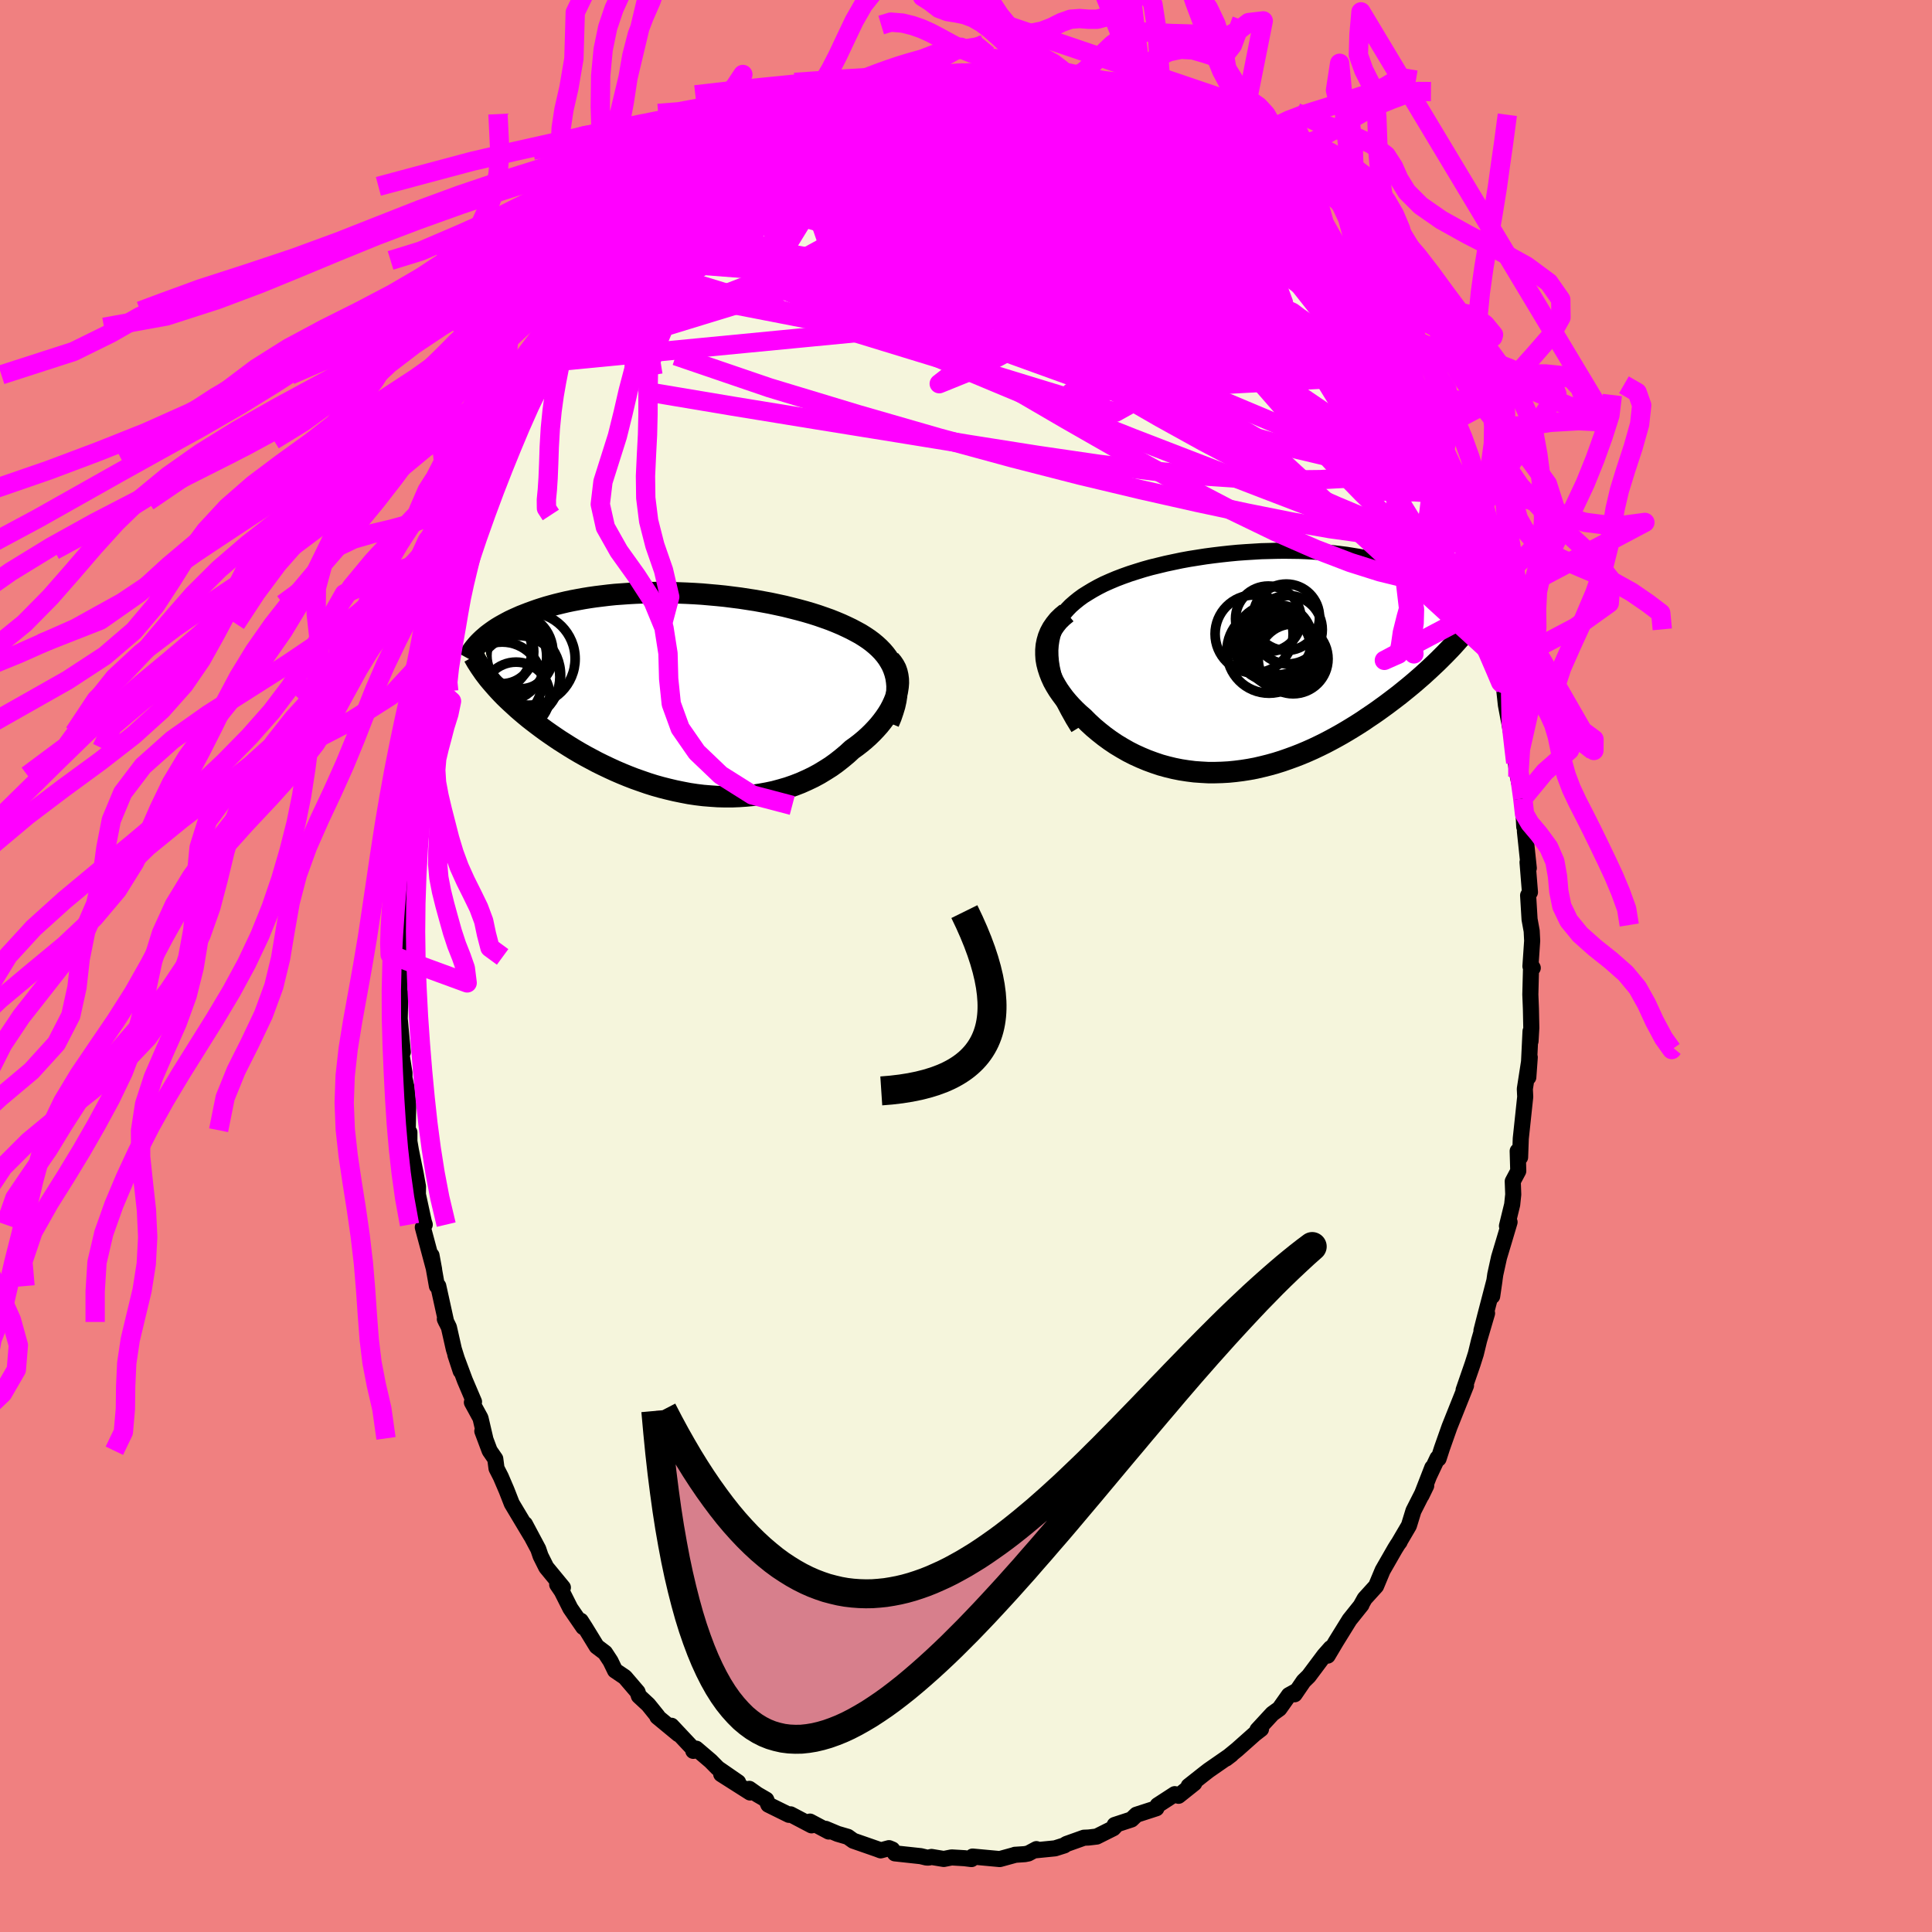 <svg xmlns="http://www.w3.org/2000/svg" width="500" height="500" viewBox="-100 -100 200 200"><defs><clipPath id="c"><path d="m22.2-2.08-.14-.41-.17-.4-.21-.38-.23-.37-.26-.35-.29-.34-.32-.33-.35-.32-.36-.3-.39-.29-.42-.28-.43-.27-.46-.25-.47-.25-.5-.24-.54-.25-.57-.24-.6-.24-.62-.22-.63-.22-.66-.21-.68-.2-.7-.19-.71-.18-.72-.18-.74-.16-.75-.16-.76-.14-.77-.14-.78-.12-.78-.12-.79-.1-.79-.1-.79-.08-.79-.07-.79-.07-.79-.05-.79-.04-.78-.03-.78-.03-.77-.01h-.76l-.75.01-.74.02-.73.03-.72.04-.7.05-.7.05-.68.07-.66.08-.65.08-.63.09-.62.1-.6.11-.59.11-.57.12-.55.13-.53.13-.52.14-.5.14-.48.15-.46.15-.45.16-.44.16-.41.16-.41.16-.38.17-.38.17-.36.17-.34.18-.33.18-.32.18-.3.18-.29.19-.27.19-.26.19-.25.19-.23.2-.22.19 1.09 4.67.27.31.28.31.29.31.31.32.32.31.34.32.35.32.36.33.37.32.39.33.4.33.41.32.43.33.44.33.45.33.47.33.48.33.49.33.52.33.52.33.54.33.56.33.57.32.58.31.6.32.61.3.63.3.63.29.65.28.66.27.67.26.68.24.69.24.7.22.71.2.71.18.72.17.73.15.73.14.73.11.74.09.74.06.74.05.74.02h.74l.74-.03.73-.05.73-.07.73-.11.72-.13.71-.15.7-.19.69-.2.69-.24.67-.26.65-.29.65-.31.63-.34.61-.37.6-.38.57-.41.56-.44.54-.45.51-.47.46-.33.44-.34.42-.35.4-.36.38-.37.36-.38.34-.38.32-.4.29-.39.27-.4.25-.41.21-.4.19-.41.16-.4.12-.4"/></clipPath><clipPath id="b"><path d="m-21.24-.51-.01-.58.04-.56.08-.53.12-.51.17-.49.2-.47.23-.44.27-.43.31-.41.34-.39.36-.37.4-.35.42-.34.45-.33.48-.3.53-.32.56-.31.59-.3.63-.28.64-.27.68-.26.7-.25.72-.23.74-.23.75-.21.78-.19.78-.19.8-.17.81-.17.82-.15.82-.13.83-.13.83-.11.83-.1.83-.09.83-.08.83-.06.82-.05.81-.05.8-.02.8-.02.78-.01.78.01.76.01.74.03.73.04.72.05.7.05.68.07.67.08.65.08.62.1.61.1.6.11.57.11.55.13.53.13.52.13.5.14.47.15.46.15.45.16.42.15.41.16.39.16.38.17.36.17.35.17.33.17.32.18.3.18.29.18.28.19.26.18.25.19.24.19.23.19.21.19.2.2-1.51 6.47-.32.31-.33.31-.34.32-.35.32-.36.33-.38.33-.38.33-.39.33-.4.33-.42.34-.42.34-.43.33-.45.34-.45.34-.47.34-.47.34-.49.34-.51.34-.51.35-.53.34-.53.33-.56.34-.56.33-.57.32-.59.32-.59.31-.61.3-.61.29-.63.28-.64.27-.64.25-.66.24-.66.23-.67.21-.68.19-.68.17-.69.16-.69.13-.7.11-.71.09-.7.07-.71.04-.71.02h-.71l-.71-.04-.71-.05-.71-.09-.71-.11-.7-.14-.7-.17-.69-.19-.68-.23-.68-.25-.67-.28-.66-.3-.65-.33-.63-.36-.63-.38-.61-.41-.59-.43-.58-.46-.56-.47-.54-.5-.51-.51-.44-.38-.41-.39-.39-.4-.37-.41-.35-.42-.32-.43-.3-.43-.27-.44-.25-.45-.21-.46-.18-.46-.15-.46-.12-.47-.08-.46-.03-.47"/></clipPath><filter id="a"><feTurbulence baseFrequency=".05" numOctaves="3" result="noise" type="noise"/><feDisplacementMap in="SourceGraphic" in2="noise" scale="2"/></filter></defs><rect width="100%" height="100%" x="-100" y="-100" fill="#F08080"/><path fill="beige" stroke="#000" stroke-linejoin="round" stroke-width="1.667" d="m58.67.2-.17-.3-.08 3.05.06 1.49.04 1.96-.08 1.38V6.76l-.23 4.76.15-2.07-.51 3.28.04.81-.46 4.32-.07 1.94-.25-.64.06 2.06-.57 1.07.05 1.36-.11 1.05-.54 2.21.27-.4-.58 1.95-.51 1.7-.39 1.77-.32 2.25.24-1.65-.96 3.68-.39 1.53.58-1.79-.82 2.79-.34 1.4-.34 1.07-.93 2.69.13-.28.12-.19-1.71 4.28-.78 2.21-.35 1.08-.11-.06-.86 1.82.32-.83-1.12 2.88.49-1.01-1.32 2.6-.47 1.53-1.05 1.79.09-.11-.2.27-.28.45-1.28 2.23-.68 1.63-1.18 1.3-.39.7.06-.06-1.24 1.55-1.4 2.26-.86 1.45.31-.78-.67.76-1.6 2.14-.53.52-.93 1.36.08-.28-.67.37-.99 1.4-.72.52-1.55 1.68.37-.09-.66.51-1.81 1.61-1.15.94.54-.41-2.35 1.63-.49.38-1.57 1.24.58-.29L22 85.9l-.06-.1-.33-.07-1.77 1.15-.13.31-2.07.67-.51.49-1.74.57.09.09-.23.25-1.72.86-.84.1-.48.02-1.82.65-.22.15-.95.3-2.11.21.18-.13-.84.45-.36.07-1.03.07.08-.01-1.64.45-2.82-.26-.11.26-.72-.09-1.34-.08-.81.16-1.27-.21-.31.07-.22-.01-.58-.14-2.68-.29-.27-.4-.34-.14-.86.23-.34-.13-2.5-.87-.56-.4-1.06-.31-1.24-.52.32.28-1.94-1.03.16.39-2.17-1.14-.16.03-.01.02-2.13-1.05-.22-.52-.93-.54-.82-.58.08.38-2.99-1.9 1.75.84-2.1-1.45-.74-.75-1.5-1.28-.3.23.08-.11-2.34-2.49.72.87-2.18-1.8.02-.06-.96-1.19-.97-.9-.14-.42-1.31-1.53-1.02-.69-.47-.97-.57-.87-.86-.65-1.2-1.96-.45-.7.26.66-1.34-1.95-.89-1.77-.47-.69.59.31-1.72-2.09-.59-1.18-.24-.71-1.38-2.59.62 1.19-1.98-3.31-.54-1.38-.6-1.4-.44-.86-.13-.99-.58-.84-.76-2.03.3.75-.49-2.1-.89-1.63.22-.06-.95-2.23-.98-2.63.55 1.68-.71-2.27-.51-2.26-.42-.85.14.3-.82-3.72h-.14l-.56-3.17.27 1.46-1.17-4.37.2-.28-.1-.31-.61-2.81.01-.82-.24-1.34-.49-2.4-.16-.94v-.93l-.17-.22.05-2.74-.17-1.67-.22-1v-.52l-.29-1.84.12-.31-.32-3.45.06-2.64-.04.66-.05-1.5.05-2.35.05-.79-.11-.29.03-3.42.01-.87.23-1.25-.05-1.47.23-3.09-.13.58.35-.86.44-4.8-.01-.51v.42l.37-3.03-.15-.32.79-3.76-.29 1.27.21-1.74-.13.15 1.03-4.03.01-.72.06-.68.04.08.93-3.05.09-.85.43-1.77.14-.28.69-2.89.36-.51.74-3.16.28-.01.26-1.02.83-2.92.42-.74-.18.02 1.04-2.54-.32 1.11 1.58-4.4.09.56.29-1.26.38-1.24.79-.89.01.15.43-1.06 2.12-4.45.41-.49-.16-.02.64-1.28 1.32-1.61-.28.66 1.14-2.69 1.48-1.69-1.05 1.34 1.54-1.66.79-1.73.49-.2.48-.61.82-1.76.71-.61-.14.29.46-.42 1.58-1.91.76-.82 1.45-1.64.68-1.08h.13l.87-.92 1.52-1.17.82-.44 1.37-1.23-.08-.27 1.28-.96.28.15.95-.99.68.02 1.11-.79.72-.49.85-.56.53-.24 2.78-1.75-.56.33.53.09 1.48-.65 1.44-1.05-.56.07.16.07 1.32-.44 1.15-.34.5-.21 1.73-.46 1.71-.3.14-.32.48-.17 2.48-.32.21-.11.94-.09.65-.12 1.17-.01.35.26 1.46-.42.33.3 1.09-.34 1.51.24-.37-.01 1.66.31.63.03 1.39.1.75.25 1.64.01.89.58-.15-.01 1.22.26 1.87.36.16.07.41-.07 1.83 1-.56-.08 1.03.43 1.81.5.25.16 1.3.72-.34-.21 2.03 1.17 1.53.75-.07-.01 2.28 1.36.72.79-.04-.19.15.14 1.61 1-.13.1 2.09 1.44.14.63 1.1.6-.07.04.99.83 1.79 1.98 1.03.64-1.39-.95 2.33 2.68 1.11.88.16.42.02-.14 1.46 1.48.1.43.87.96-.21-.02L39.01-69l.68 1.34 1.73 2.53 1.32 2.09-1.68-2.41 2.26 3.84.53.48.35.78-.6-1.03 1.89 3.41.4.65 1.22 2.72-.36-1.2.42 1.17.38.72.6 1.4 1.27 3.63.29-.23.28.72-.22-.34 1.32 3.6.31 1.54.42.58.36.6.71 2.18-.08 1.22.69 1.73-.43-1.49.7 2.77.26.7.67 2.06.17 1.32 1.01 3.86-.21-.99.22 2.03.62 3.27-.27-1.5.62 3.16.15 1.24-.1-.2.22 1.44.51 2.28.15 2.92.05-1.6.02 2.08.4 3.8-.13-.61.25 3.1-.19.33.15 2.48.22 1.21.05 1.01-.18 2.64.24.17-.17-.3" filter="url(#a)"/><path fill="#fff" d="m-21.24-.51-.01-.58.04-.56.08-.53.12-.51.17-.49.2-.47.23-.44.27-.43.31-.41.34-.39.36-.37.4-.35.42-.34.45-.33.48-.3.53-.32.56-.31.59-.3.63-.28.64-.27.68-.26.7-.25.72-.23.74-.23.75-.21.78-.19.78-.19.8-.17.81-.17.82-.15.82-.13.83-.13.83-.11.83-.1.83-.09.83-.08.83-.06.82-.05.81-.05.8-.02.8-.02.78-.01.78.01.76.01.74.03.73.04.72.05.7.05.68.07.67.08.65.08.62.1.61.1.6.11.57.11.55.13.53.13.52.13.5.14.47.15.46.15.45.16.42.15.41.16.39.16.38.17.36.17.35.17.33.17.32.18.3.18.29.18.28.19.26.18.25.19.24.19.23.19.21.19.2.2-1.51 6.47-.32.31-.33.31-.34.32-.35.32-.36.33-.38.33-.38.33-.39.33-.4.33-.42.34-.42.34-.43.33-.45.34-.45.34-.47.34-.47.34-.49.34-.51.34-.51.35-.53.34-.53.33-.56.34-.56.33-.57.32-.59.32-.59.31-.61.3-.61.29-.63.28-.64.27-.64.25-.66.24-.66.23-.67.21-.68.19-.68.17-.69.16-.69.13-.7.11-.71.09-.7.07-.71.04-.71.02h-.71l-.71-.04-.71-.05-.71-.09-.71-.11-.7-.14-.7-.17-.69-.19-.68-.23-.68-.25-.67-.28-.66-.3-.65-.33-.63-.36-.63-.38-.61-.41-.59-.43-.58-.46-.56-.47-.54-.5-.51-.51-.44-.38-.41-.39-.39-.4-.37-.41-.35-.42-.32-.43-.3-.43-.27-.44-.25-.45-.21-.46-.18-.46-.15-.46-.12-.47-.08-.46-.03-.47" filter="url(#a)" transform="translate(29.98 -31.6)"/><path fill="#fff" d="m22.2-2.08-.14-.41-.17-.4-.21-.38-.23-.37-.26-.35-.29-.34-.32-.33-.35-.32-.36-.3-.39-.29-.42-.28-.43-.27-.46-.25-.47-.25-.5-.24-.54-.25-.57-.24-.6-.24-.62-.22-.63-.22-.66-.21-.68-.2-.7-.19-.71-.18-.72-.18-.74-.16-.75-.16-.76-.14-.77-.14-.78-.12-.78-.12-.79-.1-.79-.1-.79-.08-.79-.07-.79-.07-.79-.05-.79-.04-.78-.03-.78-.03-.77-.01h-.76l-.75.01-.74.02-.73.03-.72.04-.7.05-.7.05-.68.07-.66.08-.65.08-.63.09-.62.1-.6.11-.59.11-.57.12-.55.13-.53.13-.52.14-.5.14-.48.15-.46.15-.45.16-.44.16-.41.16-.41.16-.38.17-.38.17-.36.17-.34.18-.33.18-.32.18-.3.18-.29.19-.27.19-.26.19-.25.19-.23.2-.22.19 1.09 4.67.27.31.28.31.29.31.31.32.32.31.34.32.35.32.36.33.37.32.39.33.4.33.41.32.43.33.44.33.45.33.47.33.48.33.49.33.52.33.52.33.54.33.56.33.57.32.58.31.6.32.61.3.63.3.63.29.65.28.66.27.67.26.68.24.69.24.7.22.71.2.71.18.72.17.73.15.73.14.73.11.74.09.74.06.74.05.74.02h.74l.74-.03.73-.05.73-.07.73-.11.72-.13.71-.15.7-.19.69-.2.69-.24.67-.26.65-.29.65-.31.63-.34.61-.37.6-.38.57-.41.56-.44.54-.45.51-.47.46-.33.44-.34.42-.35.4-.36.38-.37.36-.38.34-.38.32-.4.29-.39.27-.4.25-.41.21-.4.19-.41.16-.4.12-.4" filter="url(#a)" transform="translate(-29.56 -28.25)"/><g fill="none" stroke="#000" transform="translate(29.98 -31.6)"><path stroke-linejoin="round" stroke-width="1.667" d="m-18.35 6.95-.55-.9-.48-.86-.43-.82-.36-.79-.31-.76-.26-.72-.2-.7-.15-.66-.1-.64-.05-.61-.01-.58.04-.56.08-.53.12-.51.17-.49.2-.47.23-.44.27-.43.31-.41.34-.39.36-.37.4-.35.42-.34.45-.33.48-.3.53-.32.56-.31.59-.3.63-.28.64-.27.68-.26.7-.25.72-.23.74-.23.75-.21.78-.19.78-.19.8-.17.81-.17.82-.15.82-.13.83-.13.83-.11.83-.1.83-.09.83-.08.83-.06.82-.05.81-.05.8-.02.8-.02.78-.01.78.01.76.01.74.03.73.04.72.05.7.05.68.07.67.08.65.08.62.1.61.1.6.11.57.11.55.13.53.13.52.13.5.14.47.15.46.15.45.16.42.15.41.16.39.16.38.17.36.17.35.17.33.17.32.18.3.18.29.18.28.19.26.18.25.19.24.19.23.19.21.19.2.2.18.19.18.19.17.2.15.19.14.19.14.2.12.19.11.2.11.19.09.19" filter="url(#a)"/><path stroke-linejoin="round" stroke-width="2.222" d="m-19.56-4.94-.46.38-.4.39-.33.41-.29.42-.23.43-.18.44-.13.45-.09.45-.04.46v.46l.03.47.08.46.12.47.15.46.18.46.21.46.25.45.27.44.3.43.32.43.35.42.37.41.39.4.41.39.44.38.51.51.54.5.56.47.58.46.59.43.61.41.63.38.63.36.65.33.66.3.67.28.68.25.68.23.69.19.7.17.7.14.71.11.71.09.71.05.71.04h.71l.71-.02.71-.04.7-.07.71-.09.7-.11.69-.13.69-.16.68-.17.68-.19.67-.21.66-.23.66-.24.64-.25.64-.27.63-.28.61-.29.61-.3.59-.31.59-.32.57-.32.56-.33.56-.34.53-.33.53-.34.51-.35.51-.34.49-.34.47-.34.47-.34.45-.34.45-.34.43-.33.42-.34.42-.34.4-.33.39-.33.38-.33.38-.33.36-.33.35-.32.34-.32.33-.31.32-.31.31-.31.3-.3.29-.3.28-.29.27-.29.26-.29.25-.28.24-.27.23-.27.22-.27" filter="url(#a)"/><circle cx="1.39" cy="-1.002" r="4.364" clip-path="url(#b)" filter="url(#a)"/><circle cx="-.155" cy="-2.772" r="4.038" clip-path="url(#b)" filter="url(#a)"/><circle cx="1.315" cy="-4.342" r="3.392" clip-path="url(#b)" filter="url(#a)"/><circle cx="2.225" cy="-2.172" r="3.63" clip-path="url(#b)" filter="url(#a)"/><circle cx="3.045" cy="-.562" r="3.638" clip-path="url(#b)" filter="url(#a)"/><circle cx="3.36" cy="-3.212" r="3.542" clip-path="url(#b)" filter="url(#a)"/><circle cx="3.18" cy="-4.502" r="3.438" clip-path="url(#b)" filter="url(#a)"/><circle cx="3.885" cy="-.192" r="3.614" clip-path="url(#b)" filter="url(#a)"/><circle cx="1.745" cy="-1.852" r="3.992" clip-path="url(#b)" filter="url(#a)"/><circle cx="2.605" cy="-1.072" r="3.804" clip-path="url(#b)" filter="url(#a)"/></g><g fill="none" stroke="#000" transform="translate(-29.56 -28.25)"><path stroke-linejoin="round" stroke-width="2.222" d="m21.56 3.06.25-.6.2-.59.17-.56.12-.54.08-.53.03-.5.01-.48-.04-.46-.07-.45-.11-.43-.14-.41-.17-.4-.21-.38-.23-.37-.26-.35-.29-.34-.32-.33-.35-.32-.36-.3-.39-.29-.42-.28-.43-.27-.46-.25-.47-.25-.5-.24-.54-.25-.57-.24-.6-.24-.62-.22-.63-.22-.66-.21-.68-.2-.7-.19-.71-.18-.72-.18-.74-.16-.75-.16-.76-.14-.77-.14-.78-.12-.78-.12-.79-.1-.79-.1-.79-.08-.79-.07-.79-.07-.79-.05-.79-.04-.78-.03-.78-.03-.77-.01h-.76l-.75.01-.74.02-.73.03-.72.04-.7.05-.7.05-.68.07-.66.08-.65.08-.63.09-.62.1-.6.11-.59.11-.57.12-.55.13-.53.13-.52.14-.5.14-.48.15-.46.15-.45.16-.44.16-.41.16-.41.16-.38.17-.38.17-.36.17-.34.18-.33.18-.32.18-.3.18-.29.19-.27.19-.26.19-.25.19-.23.2-.22.19-.21.2-.2.2-.18.2-.17.2-.16.2-.15.2-.13.2-.13.2-.11.2-.11.2" filter="url(#a)"/><path stroke-linejoin="round" stroke-width="2.222" d="m21.67-3.43.25.29.21.31.17.32.12.35.08.35.05.37.01.38-.03.39-.06.39-.1.4-.12.4-.16.4-.19.41-.21.4-.25.41-.27.4-.29.39-.32.4-.34.38-.36.38-.38.37-.4.36-.42.35-.44.34-.46.33-.51.47-.54.45-.56.44-.57.41-.6.38-.61.37-.63.34-.65.31-.65.29-.67.26-.69.24-.69.2-.7.19-.71.15-.72.13-.73.11-.73.07-.73.05-.74.03h-.74l-.74-.02-.74-.05-.74-.06-.74-.09-.73-.11-.73-.14-.73-.15-.72-.17-.71-.18-.71-.2-.7-.22-.69-.24-.68-.24-.67-.26-.66-.27-.65-.28-.63-.29-.63-.3-.61-.3-.6-.32-.58-.31-.57-.32-.56-.33-.54-.33-.52-.33-.52-.33-.49-.33-.48-.33-.47-.33-.45-.33-.44-.33-.43-.33-.41-.32-.4-.33-.39-.33-.37-.32-.36-.33-.35-.32-.34-.32-.32-.31-.31-.32-.29-.31-.28-.31-.27-.31-.26-.3-.25-.3-.23-.3-.22-.29-.2-.29-.2-.29-.18-.28-.18-.28-.16-.28-.15-.27" filter="url(#a)"/><circle cx="-16.783" cy="-1.661" r="4.3" clip-path="url(#c)" filter="url(#a)"/><circle cx="-18.598" cy="-3.781" r="4.75" clip-path="url(#c)" filter="url(#a)"/><circle cx="-19.808" cy="-4.446" r="4.43" clip-path="url(#c)" filter="url(#a)"/><circle cx="-15.698" cy="-3.546" r="4.796" clip-path="url(#c)" filter="url(#a)"/><circle cx="-17.013" cy=".274" r="3.484" clip-path="url(#c)" filter="url(#a)"/><circle cx="-18.498" cy="-4.286" r="3.314" clip-path="url(#c)" filter="url(#a)"/><circle cx="-16.608" cy="-3.866" r="3.426" clip-path="url(#c)" filter="url(#a)"/><circle cx="-17.253" cy="-1.856" r="4.848" clip-path="url(#c)" filter="url(#a)"/><circle cx="-18.458" cy="-1.151" r="4.134" clip-path="url(#c)" filter="url(#a)"/><circle cx="-17.263" cy="-4.231" r="4.064" clip-path="url(#c)" filter="url(#a)"/></g><g fill="none" stroke="#F0F" stroke-linejoin="round" stroke-width="2"><path d="m51.4-43.59.3.58.07.7-.19.63-.49.36-.77.02-1.04-.24-1.31-.45-1.57-.62-1.87-.81-2.22-1.08-2.58-1.39-2.98-1.78-3.41-2.18-3.84-2.61-4.28-3.03-4.72-3.46-5.15-3.9-5.54-4.33-5.87-4.77-6.12-5.19-6.42-5.57m11.02-9.54.31.1 1 .2 1.24.24 1.33.25 1.33.27 1.24.28 1.1.27.93.24.75.18.56.12.34.03.05-.04-.27-.1-.7-.16m25.15 18.59.52.65.35.62.3.71.13.64-.21.34-.66-.1-1.14-.59-1.6-1.06-2.07-1.52-2.54-1.98-3.07-2.43-3.63-2.84-4.25-3.3-4.84-3.85" filter="url(#a)"/><path d="m43.32-61.61.25.37-.16.24-.39.3-.64.33-1.02.17-1.51-.14-2.02-.49-2.53-.79-3-1.03-3.47-1.27-3.96-1.55-4.52-1.9-5.12-2.29-5.75-2.66-6.39-2.99L-4-78.6l-7.95-3.59m-11.33-2.24.88-.61.69-.44.56-.3.4-.13.15.11-.17.39-.51.65-.87.94-1.26 1.25-1.69 1.62-2.15 2.02-2.59 2.47-3.06 2.9-3.47 3.15" filter="url(#a)"/><path d="m24.44-83.84 1 .73.51.64.19.62-.16.54-.54.48-.89.46-1.26.44-1.65.43-2.09.38-2.55.31-3.03.23-3.52.14-4.05.04-4.61-.03-5.2-.08-5.84-.08-6.55-.05-7.29-.02" filter="url(#a)"/><path d="m-24.91-83.46 1.06-.57 1.47-.19 1.89-.02 2.29.14 2.68.29 3.02.45 3.32.6 3.55.78 3.76.93 3.97 1.09 4.15 1.21 4.3 1.31 4.46 1.39 4.59 1.39 4.66 1.3 4.6 1.06 4.44.82" filter="url(#a)"/><path d="m-23.28-84.43.9-.62.72-.46.63-.35.54-.22.35-.04.11.17-.15.4-.44.63-.75.88-1.06 1.16-1.38 1.44-1.67 1.75-1.98 2.07-2.31 2.43-2.73 2.82-3.22 3.21-3.82 3.67" filter="url(#a)"/><path d="m-23.28-84.43 1.07-.63 1.24-.48 1.5-.41 1.75-.35 1.93-.27 2.03-.18 2.14-.1 2.21-.04 2.28-.01 2.34.03 2.43.07 2.51.1 2.6.1 2.66.09 2.66.1 2.63.11 2.58.17 2.52.24 2.41.25 2.04.08" filter="url(#a)"/><path d="m-22.17-85.22.89-.48 1.34-.54 1.72-.58 1.94-.54 2.07-.48 2.16-.43 2.26-.42 2.32-.41 2.32-.38 2.33-.34 2.3-.32 2.26-.31 2.21-.31 2.19-.34" filter="url(#a)"/><path d="m-14.4-89.54-.23.04.28-.05.56-.1.62-.09.59-.03.46.06.27.2.04.35-.2.5-.45.68-.72.84-.99 1.03-1.28 1.22-1.58 1.43-1.91 1.64-2.24 1.86-2.58 2.08-2.93 2.29-3.3 2.55-3.74 2.89-4.13 3.24" filter="url(#a)"/><path d="m2.05-92.26 1.28.21 1.01.14.9.14.78.16.61.19.41.21.21.22.01.23-.2.24-.44.25-.67.28-.92.29-1.17.32-1.42.34-1.72.36-2.05.38-2.42.41-2.82.45-3.27.53-3.72.59-4.12.57m65.23 31.84.63 1.64.43 1.26.08.55-.21.1-.46-.16-.68-.4-.96-.74-1.29-1.21-1.68-1.72-2.1-2.28-2.54-2.85-2.96-3.45-3.37-4.05-3.81-4.62-4.3-5.19-4.95-5.82m-45.85.2 1.03-.64 1-.48 1.16-.49 1.32-.53 1.46-.58 1.58-.61 1.66-.63 1.71-.64 1.71-.6 1.66-.57 1.59-.54 1.48-.5 1.36-.46 1.23-.44 1.12-.39 1.03-.36.94-.33.79-.29.6-.23.32-.14" filter="url(#a)"/><path d="m-26.39-82.38.35-.43.77-.53.93-.54 1.02-.56 1.1-.59 1.12-.62 1.13-.63 1.1-.62 1.02-.58.89-.5.74-.43.56-.33.38-.24.22-.15.05-.05-.16.09-.4.23-.64.31-.71.26m25.93-2.69.31.08.75.16.73.17.54.17.31.18.11.19-.1.16-.3.15-.55.11-.83.08-1.18.05-1.55.03H5.3l-2.39-.01-2.9-.06-3.53-.11-4.21-.19m39.69 12.6.51.42.54.72.82 1.04.9 1.11.87 1.07.82 1.02.8 1.03.78 1.04.77 1.07.76 1.07.73 1.06.68.99.58.87.44.66.25.39.05.07-.18-.29-.45-.72-.76-1.19-1.05-1.6-1.2-1.81m8.93 15.29.71 1.77.68 1.62.51 1.15.39.94.34.9.3.87.23.74.15.52.03.25-.12-.06-.27-.43-.46-.84-.64-1.26-.79-1.65-.95-2-1.12-2.4-1.38-2.95-1.55-3.47" filter="url(#a)"/><path d="m31.96-77.22.5.4.51.65.76.92.81.94.73.82.62.7.53.59.44.53.38.48.3.43.22.35.08.23-.11-.01-.4-.36-.71-.8-1-1.2-1.24-1.55-1.65-2.03m17.26 27.74.11.71.2 1.32-.05 1.02-.35.65-.68.34-1 .07-1.33-.19-1.66-.45-1.98-.69-2.28-.9-2.58-1.08-2.89-1.27-3.24-1.51-3.63-1.79-4.05-2.13-4.48-2.48-4.95-2.85-5.41-3.2-5.86-3.54-6.31-3.9-6.75-4.28-7.2-4.68" filter="url(#a)"/><path d="m51.09-45.13.28 1.11.23.77.11.69-.06.56-.23.33-.42.08-.58-.15-.74-.33-.9-.48-1.08-.67-1.29-.9-1.52-1.22-1.78-1.57-2.04-1.98-2.32-2.38-2.62-2.81-2.9-3.24-3.21-3.67-3.52-4.1-3.85-4.5-4.21-4.92-4.61-5.35-4.96-5.83" filter="url(#a)"/><path d="m17.84-87.85 1.58.91.98.62.57.5.19.4-.21.28-.64.15-1.02.07-1.38.02-1.78-.01-2.22-.06-2.72-.14-3.25-.26-3.76-.4-4.21-.54-4.59-.69-5.08-.8m-4.7-1.74-.2.02.38-.1.71-.21.85-.25.87-.24.82-.22.68-.15.51-.09.31.01.08.11-.17.24-.44.35-.72.48-1 .59-1.3.69-1.58.79-1.88.9-2.2 1.01-2.55 1.19-2.94 1.42m48.46-.98.55.41.88.7.98.84 1 .92.99.94.97.95.96.95.94.96.9.92.82.86.73.76.63.65.51.53.4.41.28.28.15.15v.01l-.15-.14-.32-.32-.5-.53-.67-.74-.84-.96-1.21-1.36" filter="url(#a)"/><path d="m-25.19-83.61.65-.15 1.24-.38 1.66-.44 2-.46 2.27-.5 2.49-.52 2.67-.53 2.78-.51 2.84-.46 2.87-.41 2.88-.38 2.83-.37 2.76-.34 2.73-.31 2.75-.34m-31.68 4 .96-.52 1.37-.61 1.55-.59 1.61-.49 1.68-.44 1.74-.43 1.76-.43 1.75-.41 1.75-.39 1.73-.37 1.68-.36 1.58-.36 1.4-.34 1.18-.32.97-.29m27.92 12.03 1.1 1.03.97.97.67.73.49.61.38.53.24.41.06.24-.14.08-.34-.07-.54-.2-.75-.31-.94-.43-1.15-.56-1.39-.73-1.68-.95-2.05-1.25-2.47-1.59-2.89-1.94-3.25-2.28-3.5-2.65m40.18 45.98.29 1.63-.22.91-.63.36-1 .05-1.34-.1-1.72-.22-2.13-.39-2.58-.63-3.07-.97-3.58-1.37-4.11-1.8-4.63-2.24-5.15-2.69L16.63-53l-6.21-3.55-6.76-3.94-7.35-4.28-7.99-4.59-8.75-4.9" filter="url(#a)"/><path d="m42.74-63.04-.64-.58-.06.71-.38.67-.85.47-1.3.37-1.74.32-2.23.22-2.77.04-3.36-.16-3.93-.32-4.5-.42-5.09-.48-5.71-.58-6.37-.75-7-1.02-7.6-1.34-8.16-1.59-8.81-1.71M30.17-79.2l1.23 1.31.49.61.17.42-.01.34-.27.16-.6-.1-.99-.36-1.4-.61-1.84-.85-2.29-1.08-2.75-1.32-3.22-1.57-3.68-1.86-4.25-2.21L5.77-89m-23.06.74-.1.17.49-.13.65-.3.56-.29.44-.21.36-.13.32-.05.29.01.22.09.07.19-.13.31-.38.46-.67.63-.96.81-1.28 1-1.61 1.23-1.98 1.49-2.38 1.76-2.79 2.04-3.14 2.21-3.33 2.16" filter="url(#a)"/><path d="m45.49-57.97.45.9.21.64-.11.19-.35-.03-.56-.15-.8-.35-1.09-.66-1.47-1.11-1.86-1.58-2.26-2.04-2.67-2.48-3.09-2.95-3.57-3.5-4.11-4.08-4.71-4.68-5.22-5.28m32.89 30.5.23.9-.1 1.11-.63.79-1.26.29-1.89-.11-2.5-.38-3.09-.6-3.71-.88-4.36-1.22-5.06-1.57-5.8-1.94-6.58-2.29-7.39-2.67-8.18-3.05-8.89-3.43-9.51-3.81m51.72-5.71 1.32 1.38.78.83.65.76.69.8.66.75.55.61.41.45.25.3.1.15h-.06l-.24-.16-.42-.33-.64-.54-.9-.82-1.26-1.25-1.72-1.79-2.14-2.29m-38.3-10.5 1.15-.27.76-.23.74-.15.67-.09.54.01.35.09.15.19-.03.28-.23.37-.44.47-.68.59-.96.72-1.24.86-1.54 1.01-1.85 1.18-2.17 1.36-2.55 1.58-2.96 1.82-3.42 2.05-3.86 2.19-4.13 2.11" filter="url(#a)"/><path d="m39.69-67.66 1.2 1.9.35.94-.13.51-.44.31-.75.12-1.11-.08-1.49-.25-1.88-.42-2.31-.64-2.79-.9-3.3-1.21-3.81-1.52-4.29-1.79-4.72-2.04-5.17-2.31-5.71-2.65-6.39-3.01-7.17-3.37M46.75-55.8l.21.99-.09 1.03-.45 1.07-.91.91-1.43.63-1.96.4-2.46.26-2.96.16-3.46.04-4.01-.11-4.57-.31-5.16-.5-5.75-.71-6.37-.93-6.96-1.1-7.57-1.23-8.19-1.32-8.83-1.44-9.54-1.6m30.22-32.72.98.05.95.05 1.04.05 1.09.07 1.13.1 1.14.13 1.14.16 1.13.18 1.13.18 1.09.19 1.01.18.92.16.79.15.64.13.49.09.33.05.13.01-.09-.02-.32-.06-.55-.12-.77-.19-1.04-.28-1.42-.35" filter="url(#a)"/><path d="m2.42-92.25.23.07.73.13.83.14.77.15.64.18.46.2.24.23.03.24-.18.25-.4.26-.63.28-.88.31-1.16.34-1.44.37-1.75.41-2.09.44-2.46.49-2.87.54-3.3.62-3.68.66-4.09.71M44.2-60.35l-.07.1.08.82-.35.53-.96-.05-1.59-.62-2.17-1.05-2.73-1.4-3.31-1.74-3.96-2.17-4.69-2.71-5.47-3.3-6.26-3.85-7.08-4.31-8.08-4.82m53.53 39.79-.01.97-.63.4-1.34.09-2.08-.24-2.89-.69-3.69-1.19-4.51-1.65-5.35-2.05-6.22-2.4-7.12-2.75-8.06-3.2-9-3.76-9.97-4.39-11.04-4.9" filter="url(#a)"/><path d="m.91-92.49.99.17.77.14.83.13.88.13.83.12.73.12.54.13.33.11.08.09-.17.08-.44.04-.74.01-1.08-.01-1.44-.05-1.82-.07-2.22-.1-2.78-.11m-8.53 1.38 1.04-.17 1.7-.06 1.97.11 2.18.27 2.41.44L-.4-89l2.81.74 2.94.86 3.03.97 3.1 1.01 3.14 1.04 3.17 1.04 3.17 1.03 3.05.96 2.74.73m-57.85 2 .57-.27 1.26-.55 1.69-.56 1.93-.47 2.1-.34 2.27-.21 2.45-.1 2.62-.02 2.8.03 2.97.04 3.12.07 3.28.09 3.42.13 3.53.2 3.61.26 3.65.35 3.64.38 3.62.39 3.55.33 3.55.34 3.7.56m13.19 12.84.46.93.01.52-.07.61-.29.56-.56.46-.85.38-1.14.32-1.45.22-1.81.06-2.19-.12-2.56-.27-2.93-.4-3.29-.53-3.69-.66-4.11-.82-4.56-.99-5.05-1.15-5.53-1.28-6-1.44-6.45-1.66-6.89-1.87-7.42-1.94m74.94 25.81v.68l-.15 1.28-.62.99-1.17.58-1.72.27-2.3.02-2.87-.22-3.47-.48-4.04-.71-4.6-.92-5.16-1.1-5.73-1.29-6.34-1.51-6.98-1.79-7.68-2.09-8.39-2.42-9.12-2.76-9.69-3.31" filter="url(#a)"/><path d="m2.42-92.25-11.45 12.8-1.09 4.91-.96.8 3.76-.34 7.74.44 7.65 1.49 4.39 1.8.5 1.24-2.06.22-2.78-.68-2.13-.98-.96-.73.15-.41 1.03-.44 1.55-.61 1.13-.21-1.53 1.19-6.85 2.71-10.56 2.52.88-.95 44.21-6.49" filter="url(#a)"/><path d="m-28.58-80.71 14.65 12.39 17.42 3.71 10.72-2.4 8.09-1.48 5.68.6 1.8.73-2.1-.58-4.2-1.73-4.2-2.03L16-73.48l-2.74-2.2-2.67-2.51-2-2 .14.35 2.14 4.58-3.49 7.14-40.61-7.78" filter="url(#a)"/><path d="M-30.97-78.62-19.4-83l5.13 1.78 10.54 3.5 11.8 4.2 8.44 3.88 3.36 2.79-1.08 1.2-3.53-.54-3.49-1.63-1.48-1.48 1.27-.08 3.35 1.81 3.93 3.11 3.07 3.13 1.65 1.75.54-.49.03-2.8-.42-4.23-1.14-3.94-1.4-1.34.24 3.29 1.9 7.42-7.84 4.35-51.36-15.72" filter="url(#a)"/><path d="m8.12-91.56 14.66 10.22 2.3 4.62L18-77.84 9.78-80.4 5.6-81.45l.45 1.1 2.93 2.33 3.24 2.42 2.87 2.07 3.08 1.99 3.66 2.2 3.31 2.12.94 1.63-3.15 1.75-7.12 2.86-4.96 1.63 33-1.78" filter="url(#a)"/><path d="m-44.22-60.69 19.56-16.97 9.62-1.18 11.25 2.65 9.26.41 3.96-2.34-.58-2.64-2.38-.64-1.74 1.75.03 2.6 1.71 1.33 2.93-.88 4.17-2.07 5.66-1.18 6.39 1.18 6.98 5.71L47.11-54.6" filter="url(#a)"/><path d="m31.96-77.22-5.6-3.98-2.19 1.25L26-75.33l3.39 4.5 2.08 2.45-.81.37-4.06-.98-6.69-1.71-7.99-2.13-7.51-2.26-5.22-1.83-1.63-.7 2.29.83 5.45 2.18 6.93 2.84 6.27 2.69 3.47 1.97-1.06.74-6.16-1.23-9.33-3.53-6.05-3.01 9.24 6.82L53.77-36" filter="url(#a)"/><path d="m-4.14-92.16 9.76 11.7 7.14 6.35-.56-1.49-1.02-1.73 1.75.9 3.36 2.45 2.57 2.22.27 1.11-2.12-.05-3.55-1.07-3.35-2.04-1.33-2.58 2.11-1.89 5.85.4 7.88 3.23 4.82 3.63-7.96-2.14-35.88-16.38" filter="url(#a)"/><path d="m8.12-91.56 24.22 23.1 9.29 11.15 2.29 4.96-3.59-1.51-7.84-5.55-9.45-6.33-8.24-5.18-4.88-3.56-.91-2.1 1.69-1.07 1.61-.75-.68-1.18-2.86-1.83-2.05-1.79 3.36.09 12.45 6.21 24.64 22.27" filter="url(#a)"/><path d="m-35.57-73.17 41.62 3.2 2.1-4.73-9.42-1.77-9.88-.24-5.67-.87-1.17-2.03 1.46-2.52 2.09-2.07 1.71-1.01 1.2.09.93.75 1.06.78 1.82.33 3.32-.19 4.79-.47 4.08-.83.17-2.29 7.31-3.33" filter="url(#a)"/><path d="M54.87-31.92 29.96-54.75 5.63-68.87l-9.94-5.63 1.7-.56 6.68.91 6.5.26 4.42-.72 2.36-.73.24.47-2.58 2.03-5.31 2.77-5.41 2.02-1.22-.05 2.88-3.21-4.86-7.53-26.28-4.77" filter="url(#a)"/><path d="m-10.1-90.85 27.53 11.56 3.6-.37-4.13-.43-6.11.51-5.04.65-2.78 1.11-.2 2.63 2.5 4.5 4.75 5.38 5.54 4.54 4.38 2.41 2.11.03.2-1.81-.95-3.08-2.83-4.14-7.18-5.17L-.48-78.5l-7.71-6.3 16.31-6.76" filter="url(#a)"/><path d="m-.51-92.45 2.7 2.81-.12 3.04-.32 3.04-.28 3.23 1.71 3.26 4.3 2.99 5.84 2.43 5.79 1.58 4.42.51 2.29-.56v-1.35l-1.92-1.72-3.19-1.8-3.69-1.77-3.51-1.79-2.6-1.66-.75-1.02 2.15.54 5.47 2.9 7.49 5.13 5.56 5.42-3.15 2.28-20.95-2.35-50.06 4.83" filter="url(#a)"/><path d="m-30.1-79.54 35.33.26 16.66 5.7 8.75 6.37 4.85 4.62.93 1.46-3.03-1.43-5.72-3.1-6.27-3.48-5.12-3.14-3.51-2.66-2.36-2.28-1.7-1.82-.78-.89.97.49 3.23 1.73 4.92 2.03 5.22 1.23 4 .08.97-1.34-6.18-5.5L3.71-91.95" filter="url(#a)"/><path d="m11.95-90.37 11.52 21.95.19 5.03 1.71 1.86-.51-.97-3.54-3.14-5.06-3.75-5.08-2.97-4.27-1.42-3.02.19-1.5 1.41-.35 1.98-.67 1.67-3.05.29-6-1.87-6.32-3.8-1.48-4.32 7.01-3.46L3.38-84.9l-5.35-7.13" filter="url(#a)"/><path d="m10.08-90.73-12.35 2.52-4.72 2.28-4 .87-2.59-.01-.48.17 2.31.9 5.16 1.75 6.61 2.48 5.71 2.78 2.85 2.39-.37 1.31-2.19-.18-1.69-1.62.83-2.29 4.31-1.42 7.75 1.24 9.81 3.7 7.28 1.71-1.32-4.43" filter="url(#a)"/><path d="M45.49-57.97 14.53-76.76l-22.74-3.03-13.81 2.11-6.58 2.11-1.62.73 1.45-.05 3.66.15 5.84.82 7.86 1.48 9.01 1.87 8.58 1.88 6.41 1.49 2.96.68-.77-.43-3.7-1.51-5.06-2.1-4.95-1.98-4.12-1.45-2.91-1.36-.43-2.45 3.37-4.64 3.91-6.17 1.16-3.65" filter="url(#a)"/><path d="M-43.33-62.48-3.2-74.74l22.9 2.94 9.99 3.24 2.91 1.22-.54-.18-1.97-1.08-1.75-1.32-.32-.8 1.25.08 1.88.79 1.07 1.14-1.2 1.14-4.59.63-7.9-.47-8.22-1.54-2.17-1.27 5.66-1.6-15.77-20.21" filter="url(#a)"/><path d="M41.42-65.13 27.14-78.31l-8.69-4.08-7.18-.68-4.6.19-.64.36 2.35.4 3.24.49 2.36.77.5 1.03-1.54.92-2.99.27-3.21-.73-2.14-1.47-.45-1.42 1.03-.46 1.96.93 2.32 1.76 1.04.86-4.38-2.17-13.32-4.43-14.97.55" filter="url(#a)"/><path d="M-5.08-92.07 8.55-67.75l-9.63 6.15-1.69 1.32 3.56-1.44 4.6-2.42 5.52-1.58 6.95-.11 7.42.76 6.19.74 3.77.24 1.02-.4-1.74-1.32-4.39-2.67-6.09-3.72-5.14-2.75-.65 1.28 3.67 5.94-4.32 3.53-44.07-18.45" filter="url(#a)"/><path d="M49.42-48.88 24.47-59.37l-20.3-8.97-6.97-7.99-.46-4.73 2.56-.69 4.51 2.73 5.12 4.6 3.8 4.74 1.05 3.66-1.85 2.03-3.76.49-4.19-.73-3.36-1.61-1.89-2.25-.28-2.74 1.1-3.12 1.88-3.34 1.8-3.23 1.12-2.49.97-.69 2.41 2.66 7.48 8.87 34.56 23.44" filter="url(#a)"/><path d="m-.51-92.45 19.66 14.39-3.22 4.91-4.86-.13 1.39-.86 5.04-.26 4.56.24 2.46.6.98.93.54.98.33.52-.52-.24-2.13-.71-3.85-.56-4.91-.18-5.16-.32-5.44-1.29-6.74-2.23-7.18-1.96 2.02-1.26 33.46-2.86" filter="url(#a)"/><path d="m-11.83-90.39-5.37 4.23 4.45.77 5.22 4.07 4.08 5.37 2.08 3.11.47-.35-.25-2.58-.67-2.88-1.51-1.98-2.39-.8-1.94.07.86.66 5.41 1.46 9.75 3.12 12.08 5.5 11.91 6.55 7.96 2.1-1.3-7.03" filter="url(#a)"/><path d="M-17.32-87.84 8.09-77.83l-8.9.65-12.28 1.91-4.47 2.44 3.33 2.04L-7.67-69l5.44 1.57 2.64.8 1.08-.42 2.28-1.49 5.14-2.11 6.76-2.51 4.38-3.36-4.23-5.94-20.9-9.61" filter="url(#a)"/><path d="m-43.97-61.2 23.49-15.9 11.09-.75 7.27 2.03 4.34.29 1.13-1.94-2.1-2.85-4.21-2.3-4.23-1.03-2.17.13.92.79 3.57 1.01 4.53 1.08 3.49 1.08 1.18.84-1.02.2-1.46-.58 1.58-.5 8.48 1.15 13.34 2.35-.81-7.74" filter="url(#a)"/><path d="m12.52-90.37-4.1 15.73-14.82 3.85-3.08-2.15 3.81-2.58 4.43-.44 2.78 1.9L2.89-71l.64 2.7.46 1.42.55.18.75-.51.92-.85 1.02-1.37 1.06-2.27 1.07-3.14 1-3.13.9-1.74 1.13.57 2.43 2.25 4.61 1.13 3.86-3.91-1.89-6.26" filter="url(#a)"/><path d="m-17.29-88.26 11.72 1.83L9.7-82.96l6.71 2.7-2.7.98-7.87-.26-7.75-.53-4.06-.09.52.61 3.77 1.27 4.72 1.76 3.73 2.07 2.01 2.25 1.03 2.31 1.58 2.31 3.37 2.24 4.97 1.79 4.54.25 1.3-2.83-3.04-6.35-4.83-7.07-4.82-3.78-21.27-7.82" filter="url(#a)"/><path d="m-17.32-87.84 16.88 1.39 3.24 1.91 5.61 3.86 4.9 3.4.69 1.17-3.33-.92-4.88-1.76-3.48-1.15.28.56 4.74 2.52 7.63 3.58 7.21 2.63 3.55-.36-.83-3.68-2.2-4.09 1.81 1.28 10.44 13.21 19.93 32.37" filter="url(#a)"/><path d="M-43.33-62.48-4.3-77.49l16.05-1.07 4.87 1.72 1.82.97 1.81-.13 1.23-1-.34-1.42-1.79-1.33-2.4-.94-2.41-.75-2.7-.92-3.85-1.15-5.16-1.07-4.6-.53-1.21.3-1.12 1.7-26 3.57" filter="url(#a)"/><path d="m45.49-57.97-2.41 2.54-7.3-7.28-7.96-4.63-7.98-2.52-6.26-1.61-3.75-1.13-1.73-.9-.88-.92-1.41-.97-2.88-.66-4.12.19-3.68 1.28-1.11 1.89 2.17 1.25 3.52-.92 1.45-3.89L-.87-82l-2.55-4.84-.31-2.05-11.23-.58" filter="url(#a)"/><path d="m-33.23-75.9 21.58-6.25 14.82 2.69 4.44 3.42.19 1.87-.26.86-.22.34-.27-.3-.03-1.24.34-2.3.33-3.12-.15-3.4-.7-2.99-.93-2.08-.82-.98-.62-.06-.59.34-1.22.06-3.07-.76-5.07-1.25-2.77-.42" filter="url(#a)"/><path d="m-39.18-68.13 23.21-14.37 15.22-1.82 9.04 3.2 4.15 3.1 2.09 1.57 1.79.65 1.37.37.03-.06-1.72-.94-2.8-1.83-2.51-1.94-.93-.87 1.07 1.1 2.59 3.14 3.07 4.4 2.43 4.37.81 3.14-1.12 1.24-.34-.47 8.61-.74 14.18-.56" filter="url(#a)"/><path d="m-7.77-91.64-.4.87-.56 1.93-.78 1.98-.88 1.51-.9.85-.87.22-.8-.13-.69-.1-.6.24-.54.64-.54.9-.59.93-.66.82-.73.71-.76.75-.73.94-.61 1.25-.46 1.64-.29 2.04-.18 1.98 11.95-19.48-1.53.49-1.27.33-1.04.32-.87.34-.73.37-.63.41-.59.52-.59.64-.62.78-.65.89-.69.95-.72.95-.77.9-.79.79-.8.66-.79.58-.74.58-.67.64-.6.74-.52.83-.41.96-.08 1.05L8.54-87.7l-.23-.29-.74-.22-.95-.21-.98-.27-.96-.36-.9-.43-.86-.45-.83-.43-.82-.37L.45-91l-.82-.18-.82-.11-.81-.03-.81.06-.8.16-.82.27-.86.32-.89.3-.93.18-.95-.01-1.01-.19-1.21-.24-1.55.08-4.01 1.9.84-.33.5.51.64.82.83.85.98.71 1.03.41 1.03.08.98-.07.96.06.95.37.93.7.92.92.87 1.03.82 1.1.78 1.12.74 1.03.72.71.69.23.67.02.72.99-16.6-11.26.76-.83.36-.41.5-.2.72-.21.88-.3.98-.41 1.01-.48 1.02-.47 1-.43.98-.36.96-.33.93-.31.89-.33.86-.35.84-.34.82-.3.84-.22.84-.13.88-.09.88-.14.78-.27.24-.29m-19.45 7.85 1.04-1.73.72-.9.49-.64.48-.73.59-1 .72-1.4.82-1.74.89-1.87.95-1.66.98-1.23 1-.93 1.02-1.1 1.02-1.61.93-1.75.85-1.19m62.46 89.99 2.27-2.76 2.56-2.25.64-1.38-.7-.97-.99-1-.56-1.32.11-1.73.7-2.13 1.08-2.44 1.21-2.63 1.13-2.66.87-2.52.57-2.27.35-2.02.31-1.89.45-1.93.66-2.14.77-2.35.66-2.35.22-1.98-.47-1.33-1.37-.79M57.64-17.33l.18 1.6.55.95.96 1.14.99 1.35.64 1.47.27 1.53.14 1.56.31 1.54.72 1.5 1.17 1.43L65.1-1.9l1.66 1.32L68.29.77l1.22 1.47.93 1.66.84 1.82.93 1.74.85 1.19.15-.18" filter="url(#a)"/><path d="m-17.29-88.26-.17-.18.45-.52.69-.48.7-.34.65-.24.66-.25.72-.31.83-.35.93-.35 1-.32 1.02-.29 1.03-.28.99-.3.98-.35.94-.39.89-.43.85-.4.82-.32.81-.22.86-.22 1.12-.38" filter="url(#a)"/><path d="m-20.6-86.27-.83.38-.85.33-.87.26-.86.17-.86.08-.87.03-.91.01-.99-.03-1.11-.12-1.24-.26-1.33-.36-1.34-.36-1.31-.24-1.29-.06-1.33.07-1.43.16-1.46.25-1.3.4-.85.44-.16.08 20.34-.67-.8.38-.82.45-.79.37-.76.31-.73.36-.71.45-.74.56-.8.62-.87.65-.91.66-.89.64-.83.63-.8.64-.85.72-.95.89-.87 1.02L-.52-95.11l-1.12.41-.86.26-.82.23-.83.22-.87.24-.92.26-.95.29-.98.33-1.01.36-1.01.38-1 .4-.97.42-.91.43-.82.41-.73.41-.67.39-.66.39-.69.39-.72.4-.77.45-.84.52-.95.63-.99.65-.84.53" filter="url(#a)"/><path d="m-10.2-91.71-1.28.43-.98.39-.85.33-.72.3-.62.3-.59.33-.63.36-.68.4-.75.44-.78.48-.84.54-.88.59-.9.59-.87.56-.83.52-.82.46-.74.24m12.12 10.8-1.43-1.3-1.2-1.42-.89-.69-.82-.24-.92-.25-1.01-.39-1.04-.49-1-.44-.94-.31-.87-.11-.82-.02-.88-.29-1.05-.93-1.1-1.28-.58-.57" filter="url(#a)"/><path d="m-28.58-80.71.94-.3.86-.43.72-.53.66-.51.68-.44.72-.38.76-.35.8-.34.84-.35.88-.35.92-.32.96-.29.92-.19.8-.01.76.17 1.1.1m-13.32 4.52 1.02-.06 1.02.11.87-.02.78-.08.79.03.84.17.89.26.93.28.94.28.98.27 1.01.24 1.03.22.98.25.74.53.57 1.16" filter="url(#a)"/><path d="m-31.1-78.62-.88 1.08-1.13.9-1.18.67-1.02.56-.82.52-.67.56-.58.62-.58.69-.63.7-.72.66-.81.55-.86.46-.89.41-.9.45-.91.55-.91.64-.87.63-1.01.96-10.21 19.84.89-2.05.7-1.1.65-.87.71-.88.77-.91.79-.93.78-.87.78-.81.77-.77.77-.79.78-.88.79-.99.78-1.08.78-1.09.77-1.04.75-.94.75-.87.75-.81.75-.79.72-.81.66-.87.52-1.03.41-1.32.5-1.31 1.46.92 14.8-22.23-.7 1.09-.77.9-.69.93-.63.98-.59 1.03-.61 1.03-.67.99-.76.93-.81.91-.83.92-.81.96-.81.98-.83.96-.91.87-.98.77-.97.73-.82.81-.53 1.03-.27 1.29-.17 1.44-.29 1.43-.35 1.25 15.93 1.48-1.27-.08-1.07.18h-1.06l-1.01-.1-.98-.07-1.05-.07-1.21-.21-1.35-.4-1.38-.53-1.23-.43-.94-.08-.6.46-.3 1.02-.23 1.29-.55.75-1.33-.62-1.65-.66" filter="url(#a)"/><path d="m-40.72-66.47 1.2-1.47.86-1.09.71-.83.65-.72.61-.64.59-.61.63-.59.7-.6.82-.64.89-.67.92-.7.91-.7.87-.66.87-.6.91-.53.95-.52.94-.56.82-.66.7-.72.85-.75m-16.4 14.26.28-.17-.42.97-.52 1.24-.42 1.3-.32 1.31-.26 1.33-.25 1.43-.22 1.61-.18 1.81-.11 1.88-.06 1.77-.06 1.48-.08 1.21-.1 1.03.01.89.45.69" filter="url(#a)"/><path d="m-40.72-66.47.95-1.92.44-1.91.11-1.99.16-1.68.32-1.29.39-1.15.35-1.34.32-1.65.36-1.84.47-1.91.53-1.94.51-2.05.43-2.26.37-2.43.42-2.41.56-2.17.71-1.85.72-1.65.6-1.71.39-2-.03-2.39-9.51 39.89-.48-2.93-.49-2.16.47-.93.9-.46.94-.4.84-.47.69-.68.49-1.06.26-1.63.05-2.32-.11-2.96-.16-3.38-.11-3.45.04-3.19.26-2.74.47-2.28.66-1.95.8-1.75.86-1.6.83-1.55.63-1.8.22-2.7-.58-4.29-6.78 14.09-.14 4.79-.52 3.03-.51 2.24-.29 1.92-.09 1.91.08 2.07.18 2.32.24 2.5.25 2.56.19 2.42.05 2.14-.07 1.81-.2 1.57-.31 1.45-.44 1.3-.55 1.02-.75 1.18 14.01-11.63-.96.73-1.16.71-1.1.64-.93.62-.75.58-.65.52-.64.49-.67.49-.69.52-.7.58-.71.63-.7.67-.68.71-.67.78-.63.87-.6.94-.58.96-.6.9-.64.84-.7.92-.82 1.28-.97 1.84-.9 1.71 9.81-17.95-.62 1.38-.54.98-.59.89-.62.86-.6.85-.58.87-.57.93-.57.99-.56 1.02-.55 1-.53.97-.51.97-.56 1.09-.72 1.43-.92 1.91-.77 1.81m113.68-3.93-.25 2.09-.7 2.2-.86 2.39-1 2.48-1.18 2.51-1.29 2.42-1.19 2.27-.85 2.08-.43 1.91-.09 1.83.02 1.86-.12 1.95-.42 2.04-.64 2.06-.61 1.91-.37 1.65-.08 1.37.01 2M-70.71-37.48l2.48-1.83 1.18-1.54.8-1.41 1.17-1.13 1.68-.8 1.99-.58 2.02-.48 1.86-.51 1.55-.62 1.17-.82.7-1.13.21-1.46-.14-1.74-.16-1.78.22-1.48.88-.87 1.55-.09 2.1.76 1.88.55-.67 2.5-2.14-.95-1.97.06-.86.91-.3 1.28-.2 1.37-.31 1.34-.46 1.3-.55 1.3-.61 1.34-.67 1.35-.74 1.33-.86 1.28-.97 1.19-1.09 1.1-1.15 1.03-1.14.98-1.03 1-.85 1.08-.69 1.2-.67 1.32-.84 1.3-1.03 1.04-.95.45-.83-.79m19.24-18.97v-.02l-.27.76-.26 1.03-.24 1.22-.26 1.34-.3 1.38-.34 1.39-.34 1.42-.32 1.48-.27 1.51-.25 1.48-.25 1.41-.24 1.39-.23 1.46-.16 1.48.09.92" filter="url(#a)"/><path d="m-50.63-46.67-.13.28-.56.81-.65 1.1-.61 1.19-.68 1.18-.9 1.1-1.17.98-1.43.82-1.62.69-1.7.64-1.63.7-1.39.91-.98 1.06-.47.99-.09.71 14.19-13.18-.61-1.35-.31-1.77.17-1.53.33-1.42.31-1.38.17-1.43v-1.63l-.2-1.97-.36-2.36-.41-2.64-.34-2.72-.14-2.52.08-2.16.29-1.79.44-1.53.54-1.4.61-1.34.61-1.35.52-1.4.31-1.64.18-2.23-.19-3.94" filter="url(#a)"/><path d="m-50.87-45.95-.22-1.11-.59-1.66-.16-1.55.32-1.29.58-1.11.62-1.01.56-.98.47-1 .41-1.12.38-1.29.37-1.52.35-1.74.29-1.9.18-1.94.08-1.9.05-1.78.11-1.68.05-1.9-.12-3.33-4.82 33.75.28-1.51.2-1.71-.17-1.79-.39-1.86-.25-1.74.12-1.45.46-1.18.55-1.1.42-1.21.15-1.46-.04-1.71-.07-1.86.08-1.91.28-1.92.36-1.96.23-2.04-.01-2.14-.13-2.14-.08-1.86-.08-.52" filter="url(#a)"/><path d="m-54.6-33.39.01-1.62.01-1.6.35-1.53.56-1.42.6-1.35.55-1.33.45-1.32.39-1.31.35-1.28.34-1.24.35-1.21.36-1.23.38-1.23.38-1.22.38-1.17.35-1.11.34-1.09.35-1.12.43-1.31.62-1.65.89-2.03.81-1.57m-9.34 30.79-.61 1.94-.32 1.07-.29 1.02-.31 1.18-.28 1.25-.24 1.24-.19 1.2-.19 1.19-.2 1.21-.23 1.27-.24 1.31-.25 1.36-.25 1.41-.24 1.46-.22 1.48-.21 1.48-.17 1.46-.14 1.47-.13 1.48-.1 1.52-.1 1.59-.05 1.65.04 1.13 7.97 2.92-.19-1.53-.41-1.17-.49-1.24-.44-1.34-.39-1.39-.39-1.42-.35-1.41-.27-1.4-.12-1.39.02-1.39.07-1.41.03-1.42-.07-1.44-.17-1.43-.2-1.41-.15-1.34-.1-1.28-.11-1.23-.16-1.29-.18-1.45-.07-1.58.07-1.45.05-.91 2.4 2.16-.27 1.3-.41 1.31-.31 1.2-.29 1.08-.25 1.06-.1 1.16.08 1.29.26 1.39.34 1.44.38 1.48.38 1.49.45 1.49.54 1.47.65 1.44.7 1.4.67 1.38.51 1.37.29 1.37.36 1.39 1.31.96m94.48-44.6 1.19 2.19.89 1.26.75.9.63.87.56.91.52.9.49.83.45.82.43.88.46 1.02.56 1.21.63 1.4.67 1.55.61 1.44.32.31m-2.6-9.72.68 2 .88 1.4.95 1.36.83 1.45.74 1.45.77 1.35.83 1.24.83 1.17.72 1.16.54 1.19.37 1.24.27 1.31.28 1.35.38 1.36.52 1.38.65 1.38.73 1.42.75 1.49.76 1.56.77 1.6.76 1.63.69 1.65.62 1.72.27 1.67M52.81-39.01l.18-1.62-.14-1.51-.13-1.5.1-1.79.42-2.15.57-2.3.5-2.2.28-1.99.03-1.81-.15-1.69-.29-1.57-.37-1.45-.39-1.38-.31-1.47-.15-1.75.05-2.12.24-2.43.37-2.62.45-2.68.48-2.75.45-2.78.35-2.53.28-1.94.41-3.08" filter="url(#a)"/><path d="m52.89-40.23.27 1 .55.62.85.43 1.06.56.99.89.79 1.26.59 1.52.49 1.6.51 1.54.6 1.41.68 1.28.71 1.2.66 1.17.63 1.11.72.93.95.65.99.77" filter="url(#a)"/><path d="m51.4-43.59 1.01.16.48.97.46 1.12.56.98.65.82.66.8.62.94.59 1.15.61 1.33.69 1.42.78 1.41.84 1.36.8 1.31.69 1.3.63 1.28.68 1.22.88 1.05 1.07.83.91.67-.01 1.16-15.01-26.08-.56-.39-1.32-.2-1.71-.11-1.67-.02-1.38-.04-.99-.25-.62-.62-.34-1.05-.24-1.3-.3-1.24-.52-.87-.77-.42-.91-.19-.83-.31-.61-.49-.57-.1-1.53.77m14.59 6.11 1.65-.72 2.71-1.07 1.76.28.67 1.33.28 1.59.4 1.39.63 1.12.77.92.86.78.99.69 1.19.65 1.49.67 1.79.76 2 .9 1.97 1.09 1.72 1.18 1.33 1.01.16 1.69M49.71-49.11l-.22-1.17-.11-2.22-.22-1.86-.24-1.41-.12-1.3-.03-1.43-.1-1.52-.32-1.44-.54-1.23-.62-1.06-.52-1.06-.33-1.31-.09-1.69.19-1.96.39-1.79-.47-1.33" filter="url(#a)"/><path d="m47.17-54.63.99.43.93 1.17.92 1.13.81.92.83.74 1.05.59 1.37.44 1.62.35 1.68.34 1.57.44 1.39.56 1.25.65 1.21.57 1.3.37 1.47.19 1.81.21 2.91-.39-26.97 14.28 1.47-.65.2-.9.19-1.32.41-1.64.5-1.77.43-1.79.35-1.81.35-1.84.37-1.82.34-1.73.19-1.64-.04-1.6-.28-1.61-.42-1.52-.4-1.28-.22-1.24" filter="url(#a)"/><path d="m46.75-55.8-.15.03-.64-.99-.84-1.09-.89-.82-.87-.56-.8-.49-.71-.61-.64-.78-.65-.89-.74-.93-.88-.94-1-.89-1.04-.8-.96-.64-.81-.49-.68-.47-.69-.52-1.17-.5" filter="url(#a)"/><path d="m46.75-55.8-.25.13-.74-.92-.86-1.05-.92-.77-.94-.47-.93-.35-.86-.43-.8-.62-.77-.77-.82-.82-.92-.75-1.05-.58-1.11-.37-1.11-.2-1.01-.12-.91-.09-.84-.03-.85.08-.9.18-.95.17-.94.02-.79-.17-.5-.2-.34-.42m16.96 2.97.46.04.12-1.04.23-1.99.32-2.41.14-2.37-.18-2.21-.4-2.17-.45-2.23-.39-2.21-.33-2.08-.26-1.94-.18-1.9-.08-2-.07-2.03-.19-1.87-.47-1.57-.69-1.37-.56-1.58.06-2.11.21-2.35 25.5 42.47-2.96-.15-2.92.17-2.31.35-1.68.03-1.22-.5-1.04-.84-1.08-.77-1.22-.45-1.26-.14-1.18-.06-1.14-.18-1.22-.39-1.36-.58-1.22-.62-.38.08" filter="url(#a)"/><path d="m33.58-88.16 1.08 2.42.54 1.5.34 1.55.37 1.62.42 1.54.41 1.4.36 1.3.32 1.25.32 1.25.38 1.22.49 1.18.66 1.16.81 1.25.84 1.43.68 1.61.41 1.53.28 1.25 1.03 2.09-2.26-3.84 1.25 2.99.18 2.15.12 1.45.43 1.03.6.95.58 1.04.4 1.16.22 1.28.08 1.38.02 1.46.04 1.51.1 1.48.14 1.4.18 1.33.14 1.31.11 1.36.12 1.4.18 1.36.26 1.24.22 1.24-.04 1.44-.26 1.7.24 1.48-3.63-30.73-.22-3.85.61-5.08.13-3.68-.58-1.79-.92-.7-.81-.6-.51-1.03-.23-1.52-.07-1.86-.07-2-.25-1.89-.56-1.48-.74-.97-.27-1.17.43-2.79 2.74 28.32 1.54-.44.69.14.73.54.81.58.96.4 1.13.27 1.24.29 1.21.41 1.1.53 1.01.56 1.07.44 1.36.22 1.75-.01 2.01-.09h1.95l1.6.16 1.13.37.86.93 1 2.78-24.88-10.61 1.52 1.67 1.13.58 1.01.22 1.03.2 1 .28.91.44.86.6.95.65 1.15.5 1.37.21 1.51-.07 1.46-.1 1.36.12 1.31.49 1.46.71 1.65.66 1.47.44.33.86-8.19 12.4-1-2.12-.6-.87-.56-.73-.59-.96-.6-1.16-.57-1.2-.53-1.1-.53-.98-.56-.91-.6-.92-.62-.98-.61-1.03-.59-1.02-.57-.96-.56-.92-.57-.9-.6-.89-.68-.88-.88-.98-1.13-1.26L39.01-69l-3.97-4.97.32.1.61.08.79.16.89.15 1.02.08 1.13.18 1.15.46 1.05.88.9 1.22.78 1.33.79 1.16.93.77 1.15.29 1.39-.13 1.55-.32 1.57-.14 1.46.37 1.23.93.86 1.05-.08.26-19.49-8.88-1.21-1.13-.93-.97-.72-.77-.73-.75-.77-.76-.78-.72-.78-.68-.77-.62-.76-.6-.77-.59-.75-.56-.72-.53-.7-.5-.7-.47-.75-.48-.82-.5-.91-.54-.99-.55-1.01-.56-.96-.51-.84-.44-.69-.33-.5-.2" filter="url(#a)"/><path d="m33.93-74.85-.37-3.49.2-2.56-.29-1.76-.56-1.53-.6-1.48-.61-1.36-.66-1.13-.76-.83-.84-.59-.86-.5-.81-.59-.69-.84-.62-1.17-.59-1.46-.65-1.67-.74-1.85-.78-2.07-.78-2.3-.71-2.43-.66-2.29-.68-1.9-.85-1.62-1.31-2.15" filter="url(#a)"/><path d="m16.36-118.05.98 3.71.63 2.16.84 1.2.91 1.16.83 1.54.78 1.85.77 1.97.8 2 .79 2.06.75 2.05.73 1.91.69 1.6.68 1.26.66 1.02.62 1 .59 1.2.53 1.5.49 1.69.51 1.56.56 1.2.51 1.27.28 2.55.67 3.37" filter="url(#a)"/><path d="m21.59-104.05.12 1.88 1.17.66 1.2.95 1 1.38.79 1.66.57 1.81.4 1.9.32 1.88.38 1.71.54 1.37.7 1.05.7.99.51 1.34.25 1.87.17 2.15.43 2.12 1.12 2.11-7.67-6.76-.36-.01-.85-.38-1.08-.3-1.14-.2-1.1-.23-1-.36-.9-.48-.84-.47-.83-.37-.82-.24-.81-.12-.79-.08-.77-.08-.76-.09-.78-.03-.81.04-.85.09-.81.03-.76-.11-.83-.09-1.23.29 18.16 3.38.87-2.57.56.04.69.55.83.56.93.38 1 .15 1.03.04 1.04.04 1.09.04 1.17-.05 1.31-.29 1.48-.64 1.63-.94 1.68-1.06 1.6-.92 1.45-.69 1.35-.55 1.37-.51 1.36-.32 1.36.01" filter="url(#a)"/><path d="m23.61-84.58.88-.97.36.33.53.34.82.04 1.03-.2 1.13-.3 1.18-.4 1.23-.54 1.31-.64 1.35-.64 1.36-.52 1.38-.43 1.41-.44 1.48-.5 1.5-.48 1.46-.46 1.44-.67 1.5-.92 1.62.27" filter="url(#a)"/><path d="m21.33-85.94-.73.87-1.26.86-1.24.83-1.04.39-.84-.25-.73-.67-.7-.7-.72-.44-.75-.05-.79.33-.83.64-.86.81-.88.81-.86.65-.83.36-.79.02-.8-.22-.85-.13-.92.45-.96 1.35-.78 1.6 18.16-7.51-.38-.68-.57-2.51-.34-3.84-.26-3.84-.43-2.74-.7-1.45-.88-.55-.93-.26-.88-.38-.83-.68-.78-1.05-.77-1.46-.76-1.9-.76-2.24-.78-2.43-.8-2.61-.88-2.96-1.01-3.22-1.22-2.2-1.6.82 14.1 35.44 1.09.63.88.8.75 1.04.57 1.2.43 1.26.4 1.22.48 1.05.59.88.66.76.66.78.63.89.58.98.6 1.01.63.94.67.84.66.83.59.95.48 1.19.34 1.38.23 1.34.24 1.13.66 1.23-12.82-22.33.89 1.42.85.91.91.49.8.37.67.41.61.5.61.63.64.76.65.87.63.94.63.94.63.93.66.89.67.91.63.98.57 1.07.52 1.21.53 1.4.55 1.46.34.92-15.02-19.18.31-2.4-.15-2.94-.38-3.06-.41-3.34-.43-3.16-.51-2.39-.66-1.24-.85-.11-1.01.6-1.05.56-.99-.35-.82-1.84-.68-3.28-.72-3.82-.97-3.08-1-2.96" filter="url(#a)"/><path d="m16.88-88.36-.86.95-1.07.71-.87.09-.73-.13-.71-.14-.73-.12-.78-.05-.81.07-.85.24-.86.42-.89.57-.92.56-.93.4-.94.13-.9-.06-.86.08-.77.57-.7 1.2-.9 1.35m15.83-7 .65-.68.67.37.86.27 1.08.03 1.17-.01 1.13.13 1.03.31.91.35.81.22h.79l.84-.2.98-.27 1.12-.19 1.23-.11.93-.05-35.34-11.99.82.52.89.69.88.33.89.14.89.18.88.33.87.5.88.66.88.78.91.85.94.85.95.81.93.72.91.62.87.54.84.46.85.4.85.32.82.25.85.3 1.26.72-1.83-1-.41-.14-.65-.57-.79-.88-.81-.86-.82-.63-.85-.47-.92-.46-.96-.58-.98-.77-.95-.98-.91-1.21-.87-1.4-.85-1.43-.88-1.15-.91-.62-.95-.03-1.19.43 14.7 11.75 1.11.49.76-.08.89-.44 1.05-.77 1.13-1 1.15-1.03 1.18-.86 1.22-.58 1.25-.26 1.23.07 1.18.34 1.08.35.97-.07.86-1.11.97-2.62" filter="url(#a)"/><path d="m-2.29-107.13 1.26 1.68.97 1.02.92 1.38.88 1.69.87 1.6.88 1.33.92 1.12.95 1.01.96.95.94.88.89.78.84.72.81.69.82.73.81.68.67.43.42.07-.41-.3-.65-.7-.83-.63-.86-.46-.86-.41-.89-.37-.94-.3-.97-.19-.98-.08-.96-.04-.93-.05-.9-.12-.88-.2-.86-.27-.87-.35-.86-.41-.86-.46-.86-.47-.86-.45-.87-.39-.94-.33-1.05-.26-1.22-.1-.99.3m34.12 23.84L24-74.15l-.56-1.3-.29-1.52-.28-1.32-.42-.97-.62-.69-.78-.64-.84-.84-.81-1.12-.76-1.31-.72-1.28-.7-1.07-.74-.79-.79-.54-.81-.39-.74-.43-.62-.79-1-1.22" filter="url(#a)"/><path d="m11.95-90.37.32.1.58.25.67.39.69.48.73.56.77.58.79.57.82.55.84.57.88.63.91.72.89.82.84.89.73.91.62.89.52.81.49.74.58.71.77.75 1.34.86 4.04-20.25-1.52.18-1.06.82-.96.51-1.05.09-1.16-.12-1.23-.1-1.26-.04-1.21-.03-1.13-.06-1.06-.08-1.01-.02-1 .15-1 .43-1 .74-.99.95-.99 1-.96.83-.94.53-.92.23-.86.02-.8-.01-.89.1-1.29.15" filter="url(#a)"/><path d="m3.71-91.95.82-.28 1-.27 1.02-.02.96.15.9.2.85.16.86.11.85.1.84.11.8.13.76.15.75.18.77.2.84.22.92.23.96.23 1.08.26m6.91-13.06-.92 1.24-1.44.69h-1.29l-1.11-.17-1.06.08-1.09.44-1.1.69-1.08.76-1.03.68-.97.49-.93.24h-.91l-.91-.07-.93.07-.96.34-.99.5-1.02.39-1.04.21-1.07.42-1.14 1.32-1.21 1.94-1.35.63" filter="url(#a)"/><path d="m22.49-90.63-.5-.22-1.1-.22-1.12-.15-1.01-.13-.94-.09-.92-.05-.91-.02-.87-.05-.83-.09-.81-.14-.81-.17-.81-.2-.84-.2-.85-.18-.88-.11-.9-.02-.95.08-.99.15-1.01.16-1 .1-.95.02-.85-.05-.75-.11-.98-.17m-1.09.34-1.66.04-1.73.06-1.91.21-2.09.34-2.21.45-2.22.52-2.15.59-2.05.65-1.97.72-1.89.8-1.87.87-1.88.94-1.94.99-2.04 1.06-2.18 1.13-2.3 1.22-2.36 1.33-2.34 1.46-2.3 1.56-2.27 1.64-2.27 1.66-2.25 1.64-2.18 1.63-2.06 1.67-1.95 1.69-1.2 1.16" filter="url(#a)"/><path d="m-.18-92.15-1.83.04-2.18.06-2.26.2-2.11.33-1.95.44-1.89.52-1.96.57-2.14.64-2.38.71-2.65.78-2.96.86-3.26.92-3.46.98-3.4 1.02-3.08 1.09-2.61 1.16-2.32 1.27-2.55 1.43-3.25 1.62-4 1.78-4.04 1.73-3.11.96" filter="url(#a)"/><path d="m-.51-92.45-1.75.16-1.83.21-2.02.31-2.09.41-2.03.49-1.88.55-1.74.58-1.66.64-1.69.7-1.79.78-1.91.85-1.97.93-1.96 1-1.91 1.09-1.85 1.18-1.84 1.31-1.87 1.43-1.91 1.55-1.92 1.65-1.91 1.68-1.94 1.66-2.03 1.63-2.11 1.67-1.94 1.86" filter="url(#a)"/><path d="m-3.49-92.28-1.77.28-1.89.42-1.94.49-1.98.55-2.03.6-2.12.65-2.23.73-2.31.8-2.34.88-2.33.94-2.36 1-2.45 1.06-2.63 1.13-2.84 1.22-2.99 1.33-2.97 1.45-2.78 1.57-2.45 1.64-2.1 1.66-1.9 1.63-2 1.62-2.53 1.67-3.23 1.69-3.25 1.15" filter="url(#a)"/><path d="m-5.08-92.07-2.13.45-2 .53-2.11.57-2.23.61-2.32.66-2.38.74-2.36.82-2.39.9-2.48.96-2.64 1.02-2.75 1.08-2.79 1.17-2.69 1.26-2.56 1.37-2.45 1.47-2.42 1.56-2.48 1.62-2.59 1.65-2.76 1.65-2.99 1.66-3.29 1.68-3.65 1.71-3.96 1.78-4.13 1.88-4.09 2.06-3.95 2.31-3.9 2.53-2.3 1.93" filter="url(#a)"/><path d="m-7.77-91.64-1.59.54-2.41.59-2.33.6-2.05.66-1.86.73-1.75.83-1.72.9-1.75.97-1.87 1.02-2.05 1.08-2.24 1.17-2.38 1.26-2.43 1.37-2.39 1.47-2.33 1.57-2.27 1.62-2.27 1.65-2.35 1.65-2.5 1.66-2.63 1.68-2.7 1.71-2.69 1.77-2.7 1.88-2.85 2.05-3.17 2.31-3.48 2.53-3.14 1.93" filter="url(#a)"/><path d="m-7.77-91.64-1.48.55-2.1.59-2.14.61-2.05.66-1.93.75-1.87.84-1.91.92-2.06.98-2.22 1.04-2.33 1.11-2.32 1.2-2.2 1.29-2.05 1.39-1.92 1.49-1.88 1.57-1.94 1.62-2.04 1.66-2.14 1.68-2.17 1.7-2.15 1.75-2.08 1.8-2.01 1.88-1.96 2-1.92 2.11-1.86 2.22-1.8 2.31-1.71 2.36-1.62 2.35-1.61 2.32-1.72 2.29-2.01 2.36-2.28 2.59-2.22 2.98-2.12 3.23" filter="url(#a)"/><path d="m-12.33-90.18-1.71.56-1.57.57-1.98.69-2.47.81-2.73.91-2.69.97-2.45 1.03-2.31 1.12-2.38 1.22-2.63 1.35-2.83 1.47-2.84 1.56-2.62 1.63-2.27 1.65-1.98 1.65-1.89 1.64-2.09 1.65-2.61 1.71-3.39 1.81-4.3 1.89-4.75 1.76-3.13 1.35" filter="url(#a)"/><path d="m-14.96-89.47-1.71.88-1.98.9-1.77.98-1.71 1.01-1.79 1.06-1.94 1.11-2.1 1.19-2.25 1.31-2.31 1.42-2.33 1.52-2.28 1.6-2.2 1.64-2.12 1.67-2.02 1.69-1.96 1.72-1.94 1.76-1.96 1.82-2.01 1.92-2.05 2.01-2.09 2.13-2.14 2.22-2.25 2.29-2.45 2.34-2.71 2.36-2.98 2.37-3.15 2.4-3.17 2.48-3 2.58-2.7 2.69-2.41 2.77-2.32 2.74-2.49 2.64-2.78 2.66-2.29 3.45" filter="url(#a)"/><path d="m-14.96-89.47-1.45.87-1.79.89-1.72.97-1.64 1-1.63 1.04-1.65 1.09-1.7 1.16-1.78 1.28-1.83 1.39-1.85 1.51-1.83 1.59-1.73 1.63-1.61 1.66-1.48 1.66-1.39 1.67-1.33 1.7-1.32 1.74-1.33 1.83-1.33 1.94-1.32 2.09-1.32 2.24-1.33 2.36-1.39 2.45-1.49 2.49-1.53 2.5-1.26 2.05" filter="url(#a)"/><path d="m-14.96-89.47-2.37.87-2.41.89-1.96.96-1.51 1-1.4 1.04-1.58 1.08-1.81 1.16-2.03 1.27-2.22 1.39-2.42 1.51-2.63 1.58-2.72 1.64-2.64 1.65-2.34 1.66-1.92 1.66-1.57 1.69-1.49 1.73-1.73 1.81-2.28 1.92-2.92 2.08-3.42 2.24-3.59 2.38-3.29 2.44-2.71 2.57-2.25 3.15" filter="url(#a)"/><path d="m-14.96-89.47-1.27.87-1.8.91-2.3.97-2.92 1.01-3.37 1.05-3.36 1.11-2.97 1.19-2.44 1.3-2 1.41-1.85 1.52-2.01 1.6-2.42 1.64-2.98 1.67-3.53 1.68-3.88 1.71-3.94 1.75-3.73 1.81-3.42 1.89-3.22 2.01-3.29 2.12-3.61 2.22-3.99 2.3-4.24 2.34-4.24 2.36-4.15 2.34-4.19 2.36-4.53 2.43-5.1 2.58-5.48 2.76-5.18 2.88-3.84 2.93-2.54 3.26M-14.4-89.54l-1.84 1.12-1.52.89-1.65.96-1.65 1.02-1.47 1.07-1.25 1.15-1.07 1.28-.98 1.4-.97 1.52-.96 1.59-.95 1.65-.89 1.67-.78 1.69-.68 1.72-.57 1.76-.47 1.83-.38 1.9-.26 1.99-.14 2.05-.04 2.09v2.1l-.05 2.1-.11 2.11-.1 2.16.03 2.26.3 2.4.64 2.51.9 2.59.64 2.75-.81 3.05" filter="url(#a)"/><path d="m-14.4-89.54-2.14 1.11-2.07.89-2.46.96-2.64 1.01-2.54 1.06-2.37 1.15-2.24 1.26-2.2 1.39-2.16 1.51-2.08 1.59-2 1.64-2.01 1.67-2.17 1.68-2.46 1.69-2.88 1.74-3.35 1.81-3.77 1.89-4.1 1.98-4.23 2.06-4.09 2.11-3.74 2.1-3.29 2.06-2.92 2.01-2.8 2.05-3.16 2.27-4.27 2.65-5.85 3.17" filter="url(#a)"/><path d="m-15.84-88.49-4.14.79-2.8.99-2.41 1.03-2.01 1.06-1.94 1.11-2.24 1.19-2.65 1.31-2.91 1.44-3.02 1.53-2.98 1.61-2.9 1.66-2.75 1.68-2.56 1.69-2.32 1.73-2.1 1.77-1.97 1.84-2 1.93-2.24 2.03-2.68 2.13-3.26 2.23-3.86 2.29-4.39 2.34-4.7 2.37-4.79 2.4-4.71 2.44-4.51 2.5-4.21 2.58-3.79 2.66-3.14 2.71-2.4 2.71-1.88 2.68-1.98 2.64-2.56 2.6-2.9 2.58-2.68 2.6-4.28 2.93m182.14-.62-.39-2.79.15-2.34.6-2.64.65-2.92.22-2.98-.4-2.85-.84-2.67-1.01-2.51-.97-2.41-.85-2.36-.73-2.32-.64-2.25-.62-2.18-.64-2.1-.73-2.03-.84-2.01-.95-2.02-1.04-2.09-1.09-2.17-1.12-2.26-1.12-2.28-1.08-2.19-.98-1.99-.87-1.75-.86-1.57-.88-1.46-.1-.75" filter="url(#a)"/><path d="m-17.85-87.93-1.94 1.2-1.87 1.06-1.88 1.05-1.82 1.09-1.77 1.17-1.75 1.3-1.76 1.43-1.76 1.54-1.73 1.62-1.69 1.66-1.63 1.67-1.55 1.69-1.48 1.7-1.43 1.75-1.44 1.81-1.47 1.9-1.51 2.01-1.54 2.13-1.55 2.22-1.52 2.3-1.51 2.34-1.51 2.36-1.53 2.35-1.58 2.37-1.59 2.46-1.52 2.57-1.37 2.72-1.21 2.8-1.09 2.74-1.11 2.46-.76 1.57m48.43-59.37-2.91 1.57-2.95 1.16-2.91 1.05-2.97 1.1-3.28 1.26-3.52 1.4-3.37 1.53-2.8 1.61-2.13 1.65-1.72 1.67-1.81 1.67-2.42 1.68-3.37 1.72-4.27 1.79-4.84 1.88-4.88 1.98-4.54 2.07-4.2 2.12-4.2 2.11-4.54 2.03-4.87 1.94-5.13 1.93-6.31 2.18-9.39 2.47" filter="url(#a)"/><path d="m-20.07-86.51-3.58.9-2.12.99-1.96 1.05-1.76 1.13-1.65 1.26-1.86 1.41-2.29 1.53-2.7 1.62-2.89 1.65-2.86 1.66-2.68 1.64-2.53 1.65-2.49 1.67-2.62 1.73-2.85 1.8-3.07 1.92-3.24 2.07-3.35 2.24-3.66 2.37-4.43 2.43-5.41 2.55-4.61 3.14" filter="url(#a)"/><path d="m-20.07-86.51-2.04.91-2.18 1.02-2.23 1.07-2.21 1.16-2.29 1.31-2.52 1.44-2.79 1.56-2.99 1.64-3.01 1.67-2.87 1.68-2.7 1.69-2.64 1.72-2.74 1.75-3 1.83-3.34 1.92-3.7 2.03-3.98 2.14-4.1 2.22-4.04 2.3-3.78 2.34-3.36 2.37-2.89 2.38-2.49 2.42-2.26 2.49-2.22 2.58-2.34 2.67-2.68 2.72-3.34 2.72-4.37 2.67-5.4 2.63-5.45 2.59-3.67 2.49-2.53 2.32" filter="url(#a)"/><path d="m-20.6-86.27-1.87.94-2.32.93-2.21 1.08-2.08 1.28-2.13 1.45-2.3 1.57-2.45 1.64-2.5 1.68-2.42 1.7-2.25 1.7-2.07 1.73-1.86 1.79-1.69 1.85-1.54 1.93-1.43 2-1.39 2.06-1.41 2.09-1.49 2.12-1.64 2.14-1.85 2.18-2.14 2.23-2.49 2.33-2.91 2.42-3.35 2.51-3.74 2.6-3.94 2.65-3.87 2.66-3.45 2.62-2.74 2.54-1.94 2.44-1.37 2.34-1.72 2.35-4 2.98" filter="url(#a)"/><path d="m-21.45-85.71-4.77 1.13-1.63 1.07-1.19 1.16-1.2 1.31-1.24 1.46-1.33 1.58-1.48 1.66-1.66 1.68-1.85 1.69-2 1.7-2.09 1.72-2.13 1.76-2.13 1.84-2.09 1.94-2.01 2.04-1.92 2.15-1.81 2.23-1.73 2.3-1.71 2.35-1.76 2.37-1.87 2.41-2.02 2.45-2.15 2.51-2.23 2.58-2.22 2.64-2.11 2.69-1.89 2.7-1.63 2.67-1.39 2.62-1.27 2.58-1.27 2.51-1.31 2.44-1.29 2.39-1.54 2.56-3.24 3.86" filter="url(#a)"/><path d="m-23.28-84.43-2.21.94-2.83 1.09-2.85 1.28-2.34 1.45-1.95 1.59-2.04 1.66-2.45 1.69-2.8 1.67-2.93 1.67-2.9 1.68-2.86 1.71-2.86 1.79-2.82 1.88-2.6 1.99-2.26 2.12-1.94 2.24-1.81 2.31-1.98 2.35-2.39 2.34-2.88 2.31-3.22 2.3-3.27 2.38-3.05 2.57-3.05 2.79-4.04 2.83-6.14 2.41M57.13-19.61l-.01-2.03.04-2.51-.07-2.53-.21-2.57-.35-2.61-.47-2.6-.54-2.54-.61-2.49-.68-2.45-.79-2.43-.93-2.42-1.04-2.43-1.11-2.41-1.1-2.38-1.03-2.32-.94-2.24-.86-2.16-.83-2.09-.87-2.02-.97-1.96-1.08-1.9-1.18-1.8-1.23-1.67L39-73.74l-1.36-1.55-1.62-1.73-2.1-2.18" filter="url(#a)"/><path d="m-27.76-81.15-1.97 1.47-1.9 1.65-2.04 1.78-2.05 1.75-1.89 1.68-1.63 1.65-1.39 1.67-1.28 1.71-1.3 1.81-1.47 1.9-1.76 2.03-2.16 2.15-2.67 2.25-3.21 2.31-3.71 2.35-4.01 2.35-4 2.35-3.6 2.39-2.87 2.47-2 2.57-1.35 2.67-1.2 2.73-1.73 2.71-2.73 2.65-3.54 2.62-3.13 2.64-1.11 2.29" filter="url(#a)"/><path d="m-31.78-77.54-8.25 2.2-3.85 1.79-1.16 1.64-.61 1.66-1.22 1.75-1.92 1.87-2.19 1.98-2.15 2.06-2.04 2.11-2.09 2.13-2.24 2.15-2.38 2.17-2.4 2.21-2.24 2.28-2 2.37-1.8 2.46-1.78 2.53-1.98 2.58-2.36 2.6-2.76 2.62-3.06 2.6-3.12 2.59-3.01 2.59-2.84 2.63-2.76 2.69-2.8 2.76-2.89 2.84-2.82 2.89-2.48 2.91-1.94 2.92-1.5 2.9-1.46 2.9-1.85 2.92-2.08 3.02-1.24 3.27.72 3.02" filter="url(#a)"/><path d="m-31.78-77.54-2.93 2.19-2.84 1.78-4.14 1.62-5.2 1.65-5.03 1.73-3.87 1.85-2.52 1.96-1.59 2.04-1.33 2.1-1.62 2.12-2.21 2.13-2.74 2.13-3.01 2.17-2.98 2.24-2.68 2.34-2.25 2.43-1.86 2.52-1.62 2.59-1.71 2.62-2.21 2.62-3.02 2.59-3.87 2.53-4.4 2.49-4.41 2.5-4.02 2.58-3.69 2.78-3.97 2.99-4.98 2.95-4.74 1.76m91.44-66-1.95 2.18-1.54 1.77-1.29 1.62-1.2 1.62-1.2 1.72-1.24 1.83-1.26 1.95-1.26 2.03-1.23 2.09-1.18 2.11-1.11 2.11-1.05 2.11-.99 2.13-.95 2.2-.94 2.3-.92 2.42-.9 2.51-.88 2.6-.84 2.65-.78 2.65-.72 2.62-.64 2.52-.56 2.39-.45 2.18-.24 1.41" filter="url(#a)"/><path d="m-33.23-75.9-3.78 1.94-4 1.49-3.33 1.54-2.45 1.65-1.84 1.74-1.69 1.84-1.81 1.96-1.93 2.09-1.93 2.2-1.82 2.3-1.69 2.35-1.57 2.38-1.47 2.4-1.37 2.43-1.29 2.48-1.23 2.54-1.27 2.59-1.39 2.64-1.61 2.66-1.86 2.67-2.05 2.65-2.14 2.62-2.07 2.6-1.86 2.6-1.57 2.61-1.29 2.67-1.19 2.73-1.34 2.8-1.78 2.86L-90.27-5l-3.04 2.86L-96.7.67l-3.31 2.77-2.9 2.76-2.67 2.76-3.22 2.71-3.61 2.59" filter="url(#a)"/><path d="m-33.99-75.08-2.99 1.75-3.23 1.5-3.46 1.6-3.39 1.74-2.89 1.87-2.31 1.99-1.83 2.08-1.55 2.12-1.47 2.14-1.63 2.15-1.94 2.16-2.31 2.22-2.57 2.28-2.64 2.37-2.51 2.46-2.21 2.53-1.86 2.59-1.55 2.61-1.39 2.61-1.45 2.6-1.78 2.59-2.31 2.6-2.92 2.64-3.46 2.69-3.77 2.76-3.75 2.84-3.43 2.88-2.95 2.91-2.58 2.92-2.5 2.91-2.67 2.91-2.82 2.92-2.48 2.98-1.73 3.01-1.43 2.78-.13 1.96M56.91-21.05l-.18-1.51-.29-2.55-.06-3.04.31-3.07.57-2.89.7-2.68.71-2.51.61-2.42.39-2.36.12-2.32-.1-2.25-.21-2.18-.28-2.12-.38-2.08-.62-2.07-.96-2.09-1.3-2.12-1.56-2.15-1.68-2.16-1.63-2.12-1.52-2.04-1.41-1.93-1.39-1.8-1.46-1.68-1.57-1.58-1.66-1.5-1.65-1.42-1.58-1.35-1.49-1.26-1.45-1.19-1.56-1.11-1.79-1.06-2.04-1.02-2.16-.97-2.36-.91-3.54-.89" filter="url(#a)"/><path d="m-36.03-72.75-2.38.93-4.13 1.51-4.14 1.7-3.26 1.84-2.45 1.95-2.15 2.06-2.22 2.11-2.36 2.11-2.35 2.1-2.29 2.08-2.38 2.11-2.76 2.17-3.29 2.29-3.68 2.41-3.78 2.51-3.72 2.59-3.97 2.65-4.82 2.67-5.91 2.63-6.2 2.53-4.96 2.5-4.87 3.01m75.71-45.57.31 2.38 2.54 1.78 1.3 1.84-.13 2.05-.59 2.24-.54 2.34-.59 2.38-.75 2.37-.74 2.34-.28 2.34.53 2.38 1.39 2.47 1.84 2.57 1.72 2.66 1.11 2.69.42 2.67.07 2.63.27 2.59.92 2.53 1.72 2.48 2.47 2.36 3.27 2.06 4.14 1.09m-21.68-51.19-1.87 3.16-1.39 2.28-1.19 2.21-1.05 2.2-.95 2.14-.89 2.12-.88 2.17-.89 2.28-.89 2.39-.89 2.5-.86 2.56-.81 2.62-.74 2.62-.66 2.62-.58 2.61-.49 2.6-.44 2.61-.38 2.65-.35 2.71-.31 2.77-.28 2.83-.23 2.88-.16 2.9-.1 2.91-.03 2.92.04 2.92.11 2.91.15 2.91.2 2.88.23 2.83.26 2.75.29 2.65.34 2.57.4 2.55.49 2.57.66 2.78" filter="url(#a)"/><path d="m-42.29-63.43-1.27 1.31-1.69 2.02-1.64 2.22-1.51 2.15-1.42 2.1-1.36 2.15-1.31 2.27-1.26 2.41-1.23 2.5-1.27 2.59-1.37 2.62-1.54 2.63-1.74 2.62-1.92 2.61-2.03 2.6-2.1 2.62-2.14 2.66-2.18 2.71-2.25 2.78-2.29 2.84-2.27 2.87-2.1 2.91-1.77 2.91-1.33 2.92-.91 2.91-.63 2.92-.59 2.89-.76 2.87-1.07 2.81-1.32 2.75-1.46 2.69-1.52 2.65-1.62 2.67-1.75 2.79-1.68 2.98-1.04 3.08.22 2.53" filter="url(#a)"/><path d="m-43.33-62.48-2.25 2.17-1.07 2.47-.93 2.2-1.04 2.05-1.18 2.11-1.37 2.25-1.64 2.4-1.99 2.52-2.35 2.59-2.72 2.63-3.09 2.64-3.46 2.62-3.83 2.59-4.08 2.59-4.09 2.6-3.74 2.64-3.04 2.71-2.1 2.77-1.18 2.83-.56 2.88-.39 2.9-.67 2.91-1.26 2.91-1.88 2.92-2.28 2.91-2.28 2.9-1.92 2.88-1.42 2.82-1.01 2.74-.92 2.65-1.24 2.57-1.87 2.53-2.34 2.58-1 2.77" filter="url(#a)"/><path d="m-43.33-62.48-1.96 2.16-3.86 2.48-3.76 2.18-3.09 2.05-2.53 2.1-2.29 2.25-2.22 2.4-2.02 2.51-1.48 2.59-.71 2.62-.02 2.63.29 2.62.09 2.59-.53 2.58-1.37 2.59-2.24 2.63-2.98 2.69-3.5 2.77-3.7 2.83-3.53 2.88-2.97 2.9-2.15 2.9-1.26 2.91-.58 2.9-.33 2.92-.64 2.92-1.49 2.9-2.58 2.84-3.26 2.74-2.86 2.63-1.57 2.53-2.23 2.73" filter="url(#a)"/><path d="m-43.33-62.48-1.17 2.15-1.95 2.47-2.19 2.18-2.08 2.03-1.91 2.08-1.92 2.23-2.12 2.38-2.36 2.5-2.39 2.58-2.17 2.62-1.8 2.63-1.51 2.61-1.44 2.57-1.62 2.56-1.93 2.55-2.29 2.59-2.62 2.67-2.92 2.75-3.19 2.84-3.42 2.88-3.53 2.9-3.47 2.89-3.19 2.88-2.63 2.87-1.77 2.89-1 3.01-1.41 3.25-3.31 2.99" filter="url(#a)"/><path d="m-46.78-55.33-4.3 1.79-2.52 1.93-1.15 2.28-.25 2.48-.08 2.57-.41 2.63-.86 2.64-1.19 2.64-1.31 2.62-1.24 2.57-1.11 2.54-1.01 2.55-1.01 2.59-1.1 2.67-1.24 2.76-1.33 2.83-1.27 2.88-1.05 2.89-.75 2.89-.51 2.89-.48 2.88-.7 2.9-1.08 2.94-1.39 2.93-1.44 2.87-1.13 2.79-.68 3.38" filter="url(#a)"/><path d="m-47.95-53.2-2.47 1.51-.76 2.35-.98 2.58-1.55 2.64-2.13 2.65-2.59 2.67-2.73 2.66-2.48 2.63-1.92 2.59-1.27 2.57-.73 2.58-.43 2.63-.35 2.71-.43 2.79-.58 2.84-.73 2.88-.85 2.91-.99 2.91-1.17 2.91-1.37 2.9-1.57 2.9-1.72 2.88-1.78 2.85-1.75 2.8-1.64 2.74-1.5 2.69-1.36 2.66-1.25 2.69-1.18 2.8-1.04 2.93-.71 3.03-.19 3.02v3.15" filter="url(#a)"/><path d="m-48.33-52.5-1.62 3-2.13 2.79-1.67 2.68-1.05 2.67-.67 2.69-.52 2.67-.5 2.64-.52 2.6-.55 2.57-.57 2.59-.56 2.65-.54 2.73-.51 2.8-.48 2.85-.45 2.89-.43 2.92-.43 2.91-.44 2.92-.49 2.91-.52 2.89-.52 2.88-.46 2.84-.31 2.8-.1 2.77.11 2.73.3 2.73.41 2.75.44 2.78.4 2.8.33 2.81.23 2.74.18 2.63.19 2.51.29 2.4.45 2.34.57 2.46.43 3.06" filter="url(#a)"/><path d="m-48.33-52.5-2.16 2.99-3.12 2.78-2.15 2.68-1.23 2.67-1.15 2.67-1.48 2.67-1.67 2.64-1.58 2.59-1.41 2.56-1.4 2.58-1.66 2.64-2.11 2.71-2.51 2.79-2.68 2.86-2.58 2.88-2.26 2.91-1.88 2.91-1.63 2.91-1.54 2.91-1.64 2.9-1.82 2.87-1.94 2.85-1.89 2.79-1.66 2.75-1.31 2.71-.96 2.7-.74 2.72-.66 2.79-.69 2.86-.73 2.88-.64 2.8-.6 2.62-1.01 2.55-.59 3.29m50.96-88.62-1.02 2.86-.88 2.54-.83 2.66-.77 2.69-.7 2.64-.64 2.56-.59 2.51-.55 2.52-.52 2.59-.48 2.69-.43 2.78-.37 2.85-.32 2.88-.28 2.9-.24 2.89-.2 2.89-.15 2.89-.07 2.89.01 2.88.08 2.86.12 2.8.14 2.71.17 2.61.22 2.55.28 2.51.36 2.56.5 2.75" filter="url(#a)"/><path d="m-51.7-43.03-6.32 1.85-6.34 2.65-1.56 2.76.89 2.68.62 2.57-.77 2.53-1.95 2.54-2.47 2.63-2.44 2.72-2.14 2.82-1.76 2.87-1.39 2.91-.99 2.91-.65 2.92-.45 2.91-.48 2.91-.72 2.89-1.04 2.87-1.26 2.84-1.21 2.79-.9 2.76-.42 2.73.01 2.72.29 2.75.31 2.77.13 2.79-.15 2.78-.43 2.73-.63 2.62-.6 2.51-.36 2.42-.11 2.36-.03 2.37-.21 2.39-.93 1.94" filter="url(#a)"/><path d="m-51.7-43.03-3.61 1.83-2.52 2.61-2.37 2.75-2.34 2.65-2.38 2.55-2.39 2.49-2.29 2.5-2.04 2.58-1.73 2.68-1.4 2.79-1.1 2.85-.84 2.89-.7 2.89-.76 2.89-1.02 2.88-1.45 2.89-1.93 2.89-2.31 2.88-2.48 2.85-2.37 2.79-2.04 2.71-1.68 2.61-1.55 2.54-1.73 2.51-1.73 2.55-.97 2.75" filter="url(#a)"/><path d="m-52.98-38.84-2.49 2.96-.66 2.69-.99 2.61-2.38 2.57-4.02 2.56-4.93 2.55-4.64 2.56-3.44 2.61-1.99 2.69-.87 2.77-.27 2.83-.13 2.86-.25 2.85-.52 2.82-.87 2.8-1.34 2.76-1.93 2.74-2.58 2.72-3.13 2.69-3.39 2.69-3.23 2.67-2.65 2.65-1.76 2.64-.77 2.64.15 2.63.85 2.64L-100 34l1.18 2.64.72 2.61-.21 2.54-1.42 2.45-2.44 2.33-2.5 2.23-1.06 2.17 1 2.23.71 2.45m159.69-84.7.4-2.91.76-2.8.34-2.51-.14-2.33-.36-2.31-.39-2.32-.34-2.32-.24-2.26-.11-2.17.03-2.08.13-2.03.11-2.03-.14-2.06-.65-2.11-1.26-2.16-1.79-2.19-2.04-2.15-1.92-2.06-1.56-1.93-1.15-1.79-.93-1.65-.99-1.56-1.3-1.49-1.67-1.43-1.94-1.36-1.94-1.27-1.71-1.15-1.37-1.08-1.22-1.1-1.18-1.02" filter="url(#a)"/><path d="m55.88-28.06 1.68-4.08 5.54-2.92 3.49-2.5.17-2.42-1.88-2.41-2.63-2.43-2.63-2.43-2.25-2.43-1.66-2.42-.93-2.37-.1-2.3.76-2.23 1.48-2.14 1.86-2.07 1.74-2 1.07-1.92-.02-1.86-1.24-1.77-2.3-1.7-2.96-1.64-3.1-1.59-2.77-1.54-2.14-1.49-1.42-1.42-.83-1.34-.55-1.25-.76-1.18-1.49-1.15-2.58-1.18-3.2-1.2-2.06-.92" filter="url(#a)"/><path d="m53.77-36-.4-1.75-.62-2.29-.76-2.41-.84-2.4-.92-2.41-.97-2.42-1.01-2.41-1.05-2.37-1.07-2.3-1.09-2.21-1.1-2.12-1.14-2.05-1.16-1.98-1.21-1.93-1.25-1.85-1.27-1.77-1.28-1.67-1.3-1.59-1.34-1.57-1.42-1.6-1.46-1.58-1.38-1.43-1.17-1.19" filter="url(#a)"/><path d="m53.77-36 .2-1.79 1.52-2.33 2.58-2.44L60.25-45l.72-2.45-.78-2.45-1.76-2.43-2.12-2.38-2.05-2.31-1.78-2.22-1.45-2.13-1.14-2.06-.86-1.99-.63-1.91-.5-1.84-.48-1.77-.59-1.7-.77-1.63-.96-1.58-1.13-1.52-1.26-1.47-1.41-1.39-1.57-1.33-1.71-1.26-1.82-1.19-1.87-1.13-1.88-1.07-1.9-.99-1.97-.89-2.08-.78-2.17-.67-2.34-.59-2.63-.51-3.04-.45-3.74-.48" filter="url(#a)"/><path d="m52.89-40.23 1.08-2.54-.21-2.41-1.33-2.41-1.6-2.44-1.5-2.45-1.33-2.4-1.17-2.31-1.08-2.21-1.03-2.12-1.02-2.05-1.05-1.97-1.09-1.91-1.11-1.83-1.12-1.76-1.13-1.69-1.15-1.63-1.17-1.57-1.21-1.51-1.26-1.46-1.31-1.39-1.38-1.32-1.46-1.25-1.6-1.18-1.78-1.13-1.93-1.05-2.04-.98-2.04-.88-1.95-.78-1.87-.67-1.83-.59-1.89-.51-2.04-.46L8-91.52l-2.58-.4" filter="url(#a)"/><path d="m49.99-48.39-.67-1.74.02-2.57.67-2.49.32-2.31-.54-2.17-1.32-2.08-1.73-2.02-1.81-1.96-1.66-1.89-1.45-1.82-1.25-1.75-1.14-1.67-1.08-1.61-1.07-1.56-1.08-1.5-1.11-1.45-1.16-1.38-1.24-1.32-1.38-1.24-1.58-1.17-1.79-1.12-1.97-1.05-2.05-.97-2.07-.88-2.03-.77-2.01-.66-2.04-.59-2.16-.51-2.33-.46-2.56-.42-2.71-.4" filter="url(#a)"/><path d="m49.99-48.39-.09-1.75-.99-2.57-1.3-2.5-1.29-2.31-1.22-2.18-1.2-2.09-1.2-2.02-1.21-1.96-1.19-1.89-1.17-1.82-1.14-1.75-1.14-1.67-1.18-1.61-1.25-1.56-1.35-1.51-1.45-1.44-1.55-1.38-1.63-1.31-1.69-1.24-1.74-1.17-1.76-1.11-1.77-1.03-1.77-.95-1.75-.87-1.73-.76-1.73-.67-1.76-.59-1.84-.52-1.93-.46-2.04-.42-2.09-.37-2.04-.3-1.81-.21-1.57-.07" filter="url(#a)"/><path d="m47.11-54.6 5.28-2.83 4.43-2.26-.88-2.18-3.79-2.29-4.24-2.33-3.45-2.22-2.3-2.03-1.28-1.84-.61-1.68-.34-1.57-.4-1.49-.66-1.42-.95-1.36-1.19-1.3-1.39-1.21-1.53-1.15-1.67-1.08-1.75-1.02-1.81-.96-1.81-.9-1.84-.83-1.94-.74-2.14-.65-2.42-.56-2.66-.48-2.81-.4-2.9-.33-3.03-.25-3.31-.16-4.06-.03" filter="url(#a)"/><path d="m47.11-54.6-1.78-2.83-2.25-2.25-2.71-2.17-3.33-2.28-3.5-2.33-2.92-2.23-1.9-2.03-.99-1.84-.57-1.67-.66-1.57-1.06-1.49-1.5-1.42-1.83-1.37-1.98-1.29-1.97-1.22-1.86-1.15-1.75-1.08-1.65-1.02-1.59-.97-1.54-.91-1.44-.84-1.3-.75-1.16-.66-1.07-.56-1-.48-.94-.42-.94-.32-.98-.2m44.95 34.63-.86-2.77-.51-2.01-.88-1.92-1.33-1.93-1.47-1.89-1.32-1.81-1.11-1.71-.96-1.62-.93-1.56-1-1.54-1.1-1.5-1.19-1.45-1.29-1.38-1.4-1.29-1.51-1.21-1.61-1.16-1.72-1.13-1.84-1.1-1.91-1.04-1.85-.91-1.58-.67-1.02-.45" filter="url(#a)"/><path d="m45.89-57.32-1.46-2.8-.68-2.04-.09-1.96.32-1.95.5-1.9.5-1.82.38-1.73.15-1.64-.12-1.59-.4-1.54-.63-1.49-.83-1.43-1.03-1.37-1.28-1.29-1.59-1.22-1.96-1.16-2.33-1.08-2.65-1.01-2.81-.93-2.84-.84-2.74-.75-2.61-.66-2.53-.58-2.55-.51-2.67-.45-2.89-.39-3.09-.32-3.25-.25-3.28-.16-3.26-.06-3.27.04-3.43.13-3.89.23-5.32.37" filter="url(#a)"/><path d="m44.2-60.35-.94-1.53-1.3-2.27-1.36-2.51L39.41-69l-1.1-2.03-1.15-1.79-1.25-1.63-1.34-1.53-1.39-1.47-1.41-1.42-1.41-1.35-1.43-1.28-1.47-1.21-1.53-1.14-1.63-1.07-1.71-1.01-1.78-.95-1.81-.88-1.8-.81-1.77-.72-1.75-.64-1.77-.55-1.81-.46-1.9-.39-1.98-.31-2.06-.23-2.13-.15-2.17-.08-2.17-.04-2.07-.01-1.94.08" filter="url(#a)"/><path d="m41.06-65.45-.48-.93-1.12-1.87-.97-1.85-.73-1.69-.65-1.59-.74-1.55-.83-1.53-.86-1.49-.83-1.43-.82-1.36-.91-1.28-1.15-1.2-1.48-1.14-1.84-1.08-2.12-.99-2.27-.92-2.3-.82-2.25-.74-2.19-.64-2.14-.57-2.14-.5-2.17-.44-2.24-.37-2.32-.3-2.41-.22-2.49-.14-2.58-.04-2.73.06-2.95.17-3.29.27-3.72.39-4.12.51-4.36.62-4.49.71" filter="url(#a)"/><path d="m41.06-65.45 1.42-.93 1.96-1.87 1.61-1.84.53-1.69-.65-1.59-1.52-1.55-1.98-1.53-2.09-1.49-2.03-1.43-1.94-1.36-1.91-1.28-1.93-1.21-1.99-1.14-2.03-1.07-1.99-1-1.93-.92-1.85-.82-1.87-.74-1.97-.65-2.17-.57-2.38-.5-2.58-.44-2.7-.37-2.77-.31-2.83-.23-2.91-.14-3.04-.05-3.23.06-3.51.16-3.91.26-4.46.39-5.05.5-5.38.62" filter="url(#a)"/><path d="m41.42-65.13-.45-2.99.36-2.08-.49-1.67-1.21-1.53-1.59-1.52-1.78-1.53-1.85-1.49-1.85-1.44-1.79-1.35L29.08-82l-1.65-1.2-1.64-1.14-1.69-1.08-1.75-1.01-1.77-.93-1.74-.84-1.69-.74-1.68-.64-1.72-.57-1.86-.51-2.03-.45-2.21-.4-2.28-.34-2.25-.28L1-92.32l-2.05-.06-2.28.09" filter="url(#a)"/><path d="m41.42-65.13-1.74-3.01-.57-2.08-.19-1.69-.57-1.55L37.33-75l-1.2-1.53-1.14-1.5-1.09-1.43-1.15-1.35-1.34-1.28-1.58-1.2-1.8-1.13-1.94-1.07-1.99-.99-1.99-.9-1.97-.82-1.97-.72-2-.65-2.07-.56-2.17-.49-2.26-.43-2.33-.36-2.37-.28-2.39-.21-2.43-.11-2.5-.03-2.61.08-2.78.19-2.96.28-3.12.38-3.23.46-3.27.52-3.24.56-3.17.58-2.98.56-2.16.17" filter="url(#a)"/><path d="m37.44-70.84-.32-1.15-.52-1.35-.97-1.44-1.29-1.48-1.39-1.47-1.31-1.41-1.15-1.35-1.07-1.27-1.14-1.19-1.32-1.11-1.52-1.05-1.68-.99-1.77-.92-1.81-.86-1.83-.77-1.83-.69-1.87-.61-1.92-.52-2.01-.43-2.1-.36-2.21-.27-2.31-.2-2.4-.12-2.47-.04-2.53.04-2.59.12-2.65.23-2.69.32-2.71.41-2.72.49-2.7.56-2.68.64-2.71.71-2.8.82-2.98.92-3.28.92" filter="url(#a)"/><path d="m37.44-70.84-.22-1.15-.04-1.34-.66-1.45-1.35-1.47-1.69-1.47-1.72-1.42-1.58-1.35-1.4-1.26-1.23-1.19-1.15-1.12-1.18-1.05-1.31-.98-1.53-.93-1.78-.85-1.97-.78-2.09-.69-2.14-.61-2.12-.52-2.11-.44-2.12-.36-2.17-.27-2.23-.21-2.32-.12-2.41-.05-2.49.04-2.59.12-2.69.22-2.81.32-2.96.41-3.06.49-3.11.56-3.1.62-3.14.69-3.45.83-4.24 1.11" filter="url(#a)"/><path d="m37.65-70.82 1.14-1.34 1.51-1.39.63-1.49-.2-1.56-.74-1.52-1.18-1.45-1.64-1.34-2.06-1.26-2.34-1.19-2.5-1.12-2.53-1.07-2.49-.99-2.4-.9-2.3-.81-2.2-.72-2.12-.64-2.1-.56-2.11-.49-2.18-.42-2.25-.36-2.33-.3-2.39-.21-2.45-.12-2.53-.03-2.67.07-2.87.17-3.16.28-3.5.39-3.83.48-3.93.53-3.34.47-1.26.17" filter="url(#a)"/><path d="m37.65-70.82-.78-1.33-.93-1.39-1.14-1.49-1.32-1.55-1.42-1.52-1.46-1.44-1.45-1.35-1.46-1.26-1.52-1.18-1.64-1.13-1.74-1.06-1.81-1-1.83-.91-1.78-.82-1.74-.72-1.7-.64-1.71-.56-1.77-.49-1.84-.44-1.93-.37-1.97-.31-1.99-.24-1.98-.14-1.97-.05-1.98.05-2.09.15-2.26.26-2.51.37-2.53.53" filter="url(#a)"/><path d="m36.68-72.21 1.65-1.34-2.04-1.51-2.33-1.59-1.93-1.56-1.53-1.46-1.24-1.34-1.09-1.25-1.07-1.18-1.18-1.12-1.37-1.05-1.57-.99-1.74-.89-1.85-.8-1.93-.71-1.96-.63-2.02-.55-2.07-.48-2.14-.41-2.22-.34-2.27-.27-2.32-.19-2.37-.1h-2.42l-2.51.09-2.61.2-2.73.29-2.85.38-2.92.46-2.94.52-2.89.58-2.8.63-2.73.7-2.77.81-3.02.95-3.45 1.02-3.5.89" filter="url(#a)"/><path d="m36.68-72.21 2.26-1.33-.81-1.49-.89-1.58-1.13-1.55-1.52-1.45-1.63-1.34-1.41-1.24-1.14-1.18-1.08-1.12-1.22-1.06-1.5-1-1.77-.91-1.96-.82-2.09-.72-2.18-.63-2.31-.55-2.45-.5-2.56-.43-2.63-.38-2.63-.32-2.58-.24L.9-92.2l-2.55-.05-2.66.05-2.88.13-3.3.23-4.23.37" filter="url(#a)"/><path d="M35.2-73.55 34.04-75l-1.34-1.66-1.42-1.6-1.35-1.46-1.28-1.32-1.29-1.23-1.39-1.17-1.54-1.11-1.68-1.06-1.74-.99-1.72-.91-1.69-.8-1.66-.72-1.69-.62-1.77-.55-1.88-.49-1.97-.42-2.03-.37-2.03-.3L2.55-92l-1.97-.14-1.97-.04-2.01.06-2.11.17-2.29.26-2.51.39-2.71.51-2.8.61" filter="url(#a)"/><path d="m33.93-74.85 1.28-1.81-1.47-1.68-1.67-1.45-1.36-1.3-1.04-1.2-.92-1.15-1.05-1.1-1.36-1.06-1.68-1.01-1.88-.91-1.88-.81-1.75-.71-1.62-.62-1.65-.55-1.89-.49-2.24-.44-2.55-.39-2.7-.34-2.67-.27-2.6-.18-2.64-.06-3.02.09" filter="url(#a)"/><path d="m30.17-79.2-1.27-.98-1.96-1.15-2.21-1.16-2.27-1.13-2.25-1.1-2.1-1.06-1.89-.98-1.68-.9-1.53-.78-1.45-.69-1.43-.6-1.43-.53-1.45-.47-1.45-.41-1.42-.35-1.34-.27-1.23-.2-1.1-.1-.96-.01-.81.09-.68.2-.54.29-.43.38-.28.47-.1.53.14.55.39.58.52.55 1.08.17" filter="url(#a)"/><path d="m29.25-80.07.17-1.24.44-1.2-.59-1.12-1.49-1.09-2-1.06-2.17-1-2.17-.9-2.09-.79-2.01-.68-1.97-.59-1.95-.53-1.99-.47-2.05-.42-2.13-.37-2.19-.31-2.21-.23-2.2-.14-2.2-.05-2.25.05-2.39.14-2.72.24-3.77.36" filter="url(#a)"/><path d="m28.01-81.3.38-1.32-1.73-1.12-2.17-1.08-2.13-1.07-1.79-1-1.41-.89-1.18-.77-1.18-.67-1.4-.58-1.69-.52-1.96-.46-2.16-.39-2.29-.34-2.34-.26-2.37-.17-2.4-.09-2.48.01-2.59.11-2.77.21-2.97.3-3.14.39-3.26.47-3.27.52-3.17.58-3.04.63-2.94.71-3.03.81-3.36.94-3.98 1.02-5.01.88" filter="url(#a)"/><path d="m25.92-82.74-1.03-.84-.83-.87-.83-.97-.96-.98-1.2-.92-1.5-.85-1.77-.76-1.97-.66-2.05-.57-2.05-.49-2.05-.41-2.05-.33-2.11-.26-2.19-.19-2.28-.11-2.36-.05-2.46.04-2.57.12-2.73.21-2.94.33-3.23.42-3.47.5-3.53.55-3.29.59-3.04.75" filter="url(#a)"/><path d="m25.92-82.74-1.1-.85-1.35-.88-1.59-.98-1.65-.99-1.65-.92-1.64-.85-1.65-.75-1.68-.65-1.71-.57-1.75-.47-1.79-.4-1.82-.32-1.84-.24-1.87-.16-1.89-.08-1.9-.01-1.92.08-1.95.17-1.97.26-1.99.35-2 .44-1.99.52-1.97.6-1.94.68-1.9.76-1.89.83-1.9.9-1.9.96-1.91 1.01-1.91 1.07-1.91 1.13-1.94 1.23-1.99 1.34-2.09 1.55-2.39 2.08" filter="url(#a)"/><path d="m26.05-82.84-1.44-.99-1.51-1.02-1.7-1.07-1.7-1.02-1.6-.9-1.54-.76-1.56-.65-1.66-.58-1.75-.51-1.83-.45-1.89-.4-1.92-.34L4-91.8l-1.96-.19-1.97-.1h-2.02l-2.1.1-2.23.2-2.4.3-2.58.39-2.7.47-2.7.52-2.58.56-2.34.57-2.08.55-1.01.17" filter="url(#a)"/><path d="m24.29-83.98-.73-.87-1.89-1.12-1.61-1.07-1-.89-.77-.75-1.03-.64-1.53-.56-1.98-.5-2.27-.45-2.39-.39-2.4-.32-2.38-.25-2.35-.16-2.36-.07-2.4.03-2.47.12-2.55.23-2.65.31-2.74.4-2.87.47-3.04.54-3.26.6-3.54.66-3.83.73-4.09.81-4.25.89-4.34.94-4.38.98-4.36 1.02-4.31 1.15-5.35 1.43" filter="url(#a)"/><path d="m24.33-83.79-2.39-1.62-1.86-1.13-1.71-.94-1.67-.84-1.66-.74-1.66-.65-1.69-.55-1.71-.46-1.76-.39-1.8-.31-1.83-.23-1.85-.16-1.86-.08H-.99l-1.88.08-1.89.17-1.91.26-1.92.36-1.93.44-1.93.52-1.93.6-1.91.67-1.92.76-1.91.83-1.9.9-1.9.96-1.88 1-1.89 1.06-1.9 1.11-1.94 1.19-1.93 1.26-1.52 1.1" filter="url(#a)"/><path d="m21.33-85.94-1.34-.78-1.46-.83-1.31-.81-1.2-.74-1.26-.64-1.47-.55-1.68-.46-1.87-.39-2.01-.31-2.12-.24-2.19-.17-2.26-.1-2.31-.02-2.34.05-2.38.14-2.42.23-2.48.34-2.56.42-2.63.5-2.68.56-2.64.62-2.61.69-2.72.82-3.14 1.1" filter="url(#a)"/><path d="m21.33-85.94-1.35-.78-1.5-.83-1.66-.82-1.7-.74-1.68-.64-1.67-.54-1.7-.46-1.74-.39-1.78-.31-1.82-.24-1.85-.17-1.85-.09-1.87-.02-1.87.06-1.88.15-1.9.24-1.93.33-1.95.43-1.94.5-1.9.57-1.84.63-1.83.71-1.91.81-2.01.92-1.75.91" filter="url(#a)"/><path d="m19.87-86.68-1.57-.9-1.68-.85-1.65-.75-1.58-.63-1.59-.53-1.64-.45-1.71-.38-1.79-.3-1.86-.23-1.92-.16-1.98-.08-2.03-.01-2.08.08-2.13.16-2.21.26-2.3.35-2.39.44-2.47.51-2.53.59-2.54.66-2.53.74-2.48.83-2.4.9-2.33.97-2.26.99-2.3.97-2.69.85" filter="url(#a)"/><path d="m16.63-88.52-2.19-.83-1.61-.62-1.55-.49-1.63-.43-1.72-.36-1.78-.28-1.83-.22-1.86-.13-1.89-.06-1.91.02-1.92.11-1.94.2-1.93.29-1.94.39-1.91.47-1.88.55-1.85.63-1.81.7-1.79.78-1.78.85-1.78.92-1.81.99-1.85 1.05-1.91 1.14-1.99 1.22-2.08 1.33-2.15 1.45-2.17 1.55-2.11 1.64-1.98 1.66-1.84 1.66-1.74 1.65-1.78 1.69-1.83 1.7-1.49 1.18" filter="url(#a)"/><path d="m16.63-88.52-2.04-.83-1.54-.62-1.55-.5-1.6-.42-1.63-.36-1.71-.28-1.81-.21-1.95-.14-2.11-.05-2.28.02-2.42.12-2.51.2-2.57.29-2.58.39-2.57.47-2.6.56-2.65.63-2.75.71-2.87.78-2.97.86-3.08.93-3.19.99-3.32 1.07-3.48 1.15-3.68 1.24-3.9 1.34-4.16 1.44-4.43 1.55-4.73 1.62-5 1.65-5.15 1.66-5.04 1.67-4.55 1.67-3.73 1.69-3.03 1.73-3.84 1.89-7.47 2.41" filter="url(#a)"/><path d="m12.11-90.3-1.73-.38-1.71-.38-1.84-.36-1.88-.32-1.84-.24-1.79-.14-1.79-.03-1.84.07-1.94.17-2.07.27-2.18.35-2.24.44-2.23.5-2.17.56-2.11.63-2.09.69-2.17.76-2.34.83-2.53.91-2.69.98-2.79 1.06-2.77 1.16-2.67 1.28-2.51 1.43-2.39 1.56-2.44 1.69-2.84 1.75-3.35 1.65-2.82.98" filter="url(#a)"/><path d="m12.11-90.3-1.49-.38-1.82-.38-1.96-.37-1.94-.31-1.9-.24-1.9-.13-1.94-.03-2.03.07-2.15.18-2.28.27-2.42.36-2.58.44-2.74.51-2.88.57-2.98.64-3.02.7-3.02.77-3.02.85-3.11.92-3.32 1-3.62 1.1-3.95 1.19-4.17 1.31-4.23 1.43-4.19 1.54-4.14 1.63-4.26 1.68-4.55 1.67-4.88 1.63-4.86 1.57-3.91 1.43-2.33.87" filter="url(#a)"/><path d="m8.86-90.99-1.19-.44-1.69-.28-1.82-.18-1.9-.12-1.96-.04-2.01.03-2.07.11-2.09.2-2.1.3-2.07.39-2.06.48-2.04.55-2.06.63-2.1.69-2.16.78-2.23.84-2.32.92-2.41.97-2.54 1.03-2.73 1.09-2.95 1.16-3.2 1.28-3.36 1.43-3.35 1.62-3.11 1.79-2.89 1.75-3.05.97" filter="url(#a)"/><path d="m5.73-91.82-1.8-.15-1.83-.1-1.92-.03-2.03.03-2.17.12-2.29.21-2.39.32-2.49.42-2.58.49-2.68.58-2.76.64-2.77.72-2.73.79-2.69.86-2.74.93-2.92.99-3.24 1.06-3.6 1.13-3.92 1.22-4.18 1.33-4.33 1.45-4.37 1.57-4.3 1.63-4.1 1.67-3.94 1.64-4 1.64-4.47 1.68-5.25 1.69-6.47 1.17" filter="url(#a)"/><path d="m4.34-91.92-1.85-.27-1.53-.12-1.47.01-1.52.11-1.62.21-1.74.3-1.79.39-1.75.47-1.65.53-1.52.59-1.42.65-1.36.71-1.37.79-1.37.86-1.33.94-1.26 1.03-1.13 1.12-1.01 1.21-.92 1.33-.89 1.44-.91 1.54-.94 1.61-.97 1.66-.96 1.66-.9 1.66-.84 1.68-.78 1.73-.76 1.83-.79 1.9-.62 1.79.22 1.38" filter="url(#a)"/><path d="m3.71-91.95-1.67-.16-2.02-.02-2.03.03-2.06.11-2.15.2-2.23.32-2.31.41-2.42.49-2.56.56-2.68.63-2.72.7-2.65.78-2.53.85-2.45.91-2.57.97-2.91 1.02-3.5 1.07-4.18 1.14-4.85 1.25-5.32 1.41-5.5 1.64-5.25 2-5.58 2.47" filter="url(#a)"/><path d="m3.71-91.95-1.53-.16-1.93-.02-2.01.04-2.04.11-2.07.21-2.06.32-2.06.42-2.06.51-2.06.57-2.04.65-2.02.71-2.02.79-2.08.86-2.18.93-2.27.99-2.34 1.05-2.37 1.12-2.41 1.21-2.53 1.33-2.7 1.44-2.85 1.57-2.89 1.66-2.77 1.67-2.52 1.62-2.28 1.6-2.4 1.78-3.62 2.5" filter="url(#a)"/><path d="m.91-92.49-1.5.08-1.71.14-2.01.23-2.36.32-2.61.41-2.69.49-2.6.54-2.43.6-2.19.66-2.01.72-1.92.8-2.03.88-2.32.95-2.74 1.05-3.14 1.13-3.42 1.24-3.46 1.35-3.28 1.45-2.95 1.54-2.61 1.6-2.39 1.65-2.38 1.67-2.57 1.69-2.95 1.72-3.39 1.78-3.71 1.86-3.69 1.98-3.32 2.09-2.96 2.23-3.26 2.3-4.3 2.2-3.83 1.94" filter="url(#a)"/></g><path fill="none" stroke="#000" stroke-linejoin="round" stroke-width="3" d="M-8.77 12.93q17.2-1.14 8.6-18.56" filter="url(#a)"/><path fill="#D77F8C" stroke="#000" stroke-linejoin="round" stroke-width="3" d="m-32.11 46.05.2 2.22.21 2.13.23 2.05.25 1.97.26 1.88.28 1.8.3 1.72.31 1.64.33 1.56.35 1.49.36 1.41.37 1.33.39 1.26.41 1.19.42 1.12.43 1.04.45.98.46.91.47.84.49.78.5.71.52.65.53.59.53.53.56.47.56.41.57.35.59.3.6.24.61.18.62.14.63.08.64.03.65-.01.66-.07.67-.11.68-.16.69-.2.7-.25.7-.28.72-.33.72-.37.73-.41.74-.44.75-.49.75-.51.76-.55.77-.59.77-.61.78-.65.79-.68.79-.7.8-.73.81-.76.81-.78.81-.81.82-.82.82-.85.83-.87.83-.89.84-.91.84-.92.84-.94.85-.95.84-.97.86-.98.85-.99.86-.99.86-1.01.86-1.02.86-1.02.86-1.02.86-1.03.87-1.04.86-1.03.87-1.04.87-1.03.86-1.03.87-1.03.86-1.02.87-1.02.86-1.02.86-1 .86-1 .86-.98.86-.98.86-.96.85-.95.85-.93.85-.92.84-.9.84-.89.84-.86.83-.85.83-.82.83-.8.82-.77.81-.75.81-.72-.68.51-.68.53-.67.54-.68.56-.68.58-.68.59-.68.6-.68.61-.68.62-.68.64-.68.64-.68.65-.68.66-.68.67-.68.68-.68.68-.68.69-.68.69-.68.7-.68.7-.68.7-.68.71-.68.7-.67.71-.68.7-.68.71-.68.7-.68.7-.68.7-.68.69-.68.69-.68.69-.68.67-.68.68-.68.66-.68.65-.68.65-.68.64-.68.62-.68.62-.68.6-.68.6-.68.57-.68.57-.68.55-.67.53-.68.52-.68.5-.68.48-.68.47-.68.45-.68.42-.68.41-.68.38-.68.37-.68.34-.68.31-.68.3-.68.27-.68.24-.68.22-.68.19-.68.16-.68.13-.68.11-.68.07-.68.05-.67.01-.68-.02-.68-.05-.68-.08-.68-.12-.68-.16-.68-.18-.68-.23-.68-.26-.68-.3-.68-.34-.68-.38-.68-.42-.68-.45-.68-.5-.68-.55-.68-.58-.68-.63-.68-.67-.68-.72-.68-.76-.68-.81-.67-.85-.68-.91-.68-.95-.68-1-.68-1.05-.68-1.1-.68-1.16-.68-1.2-.68-1.26-.68-1.31" filter="url(#a)"/></svg>